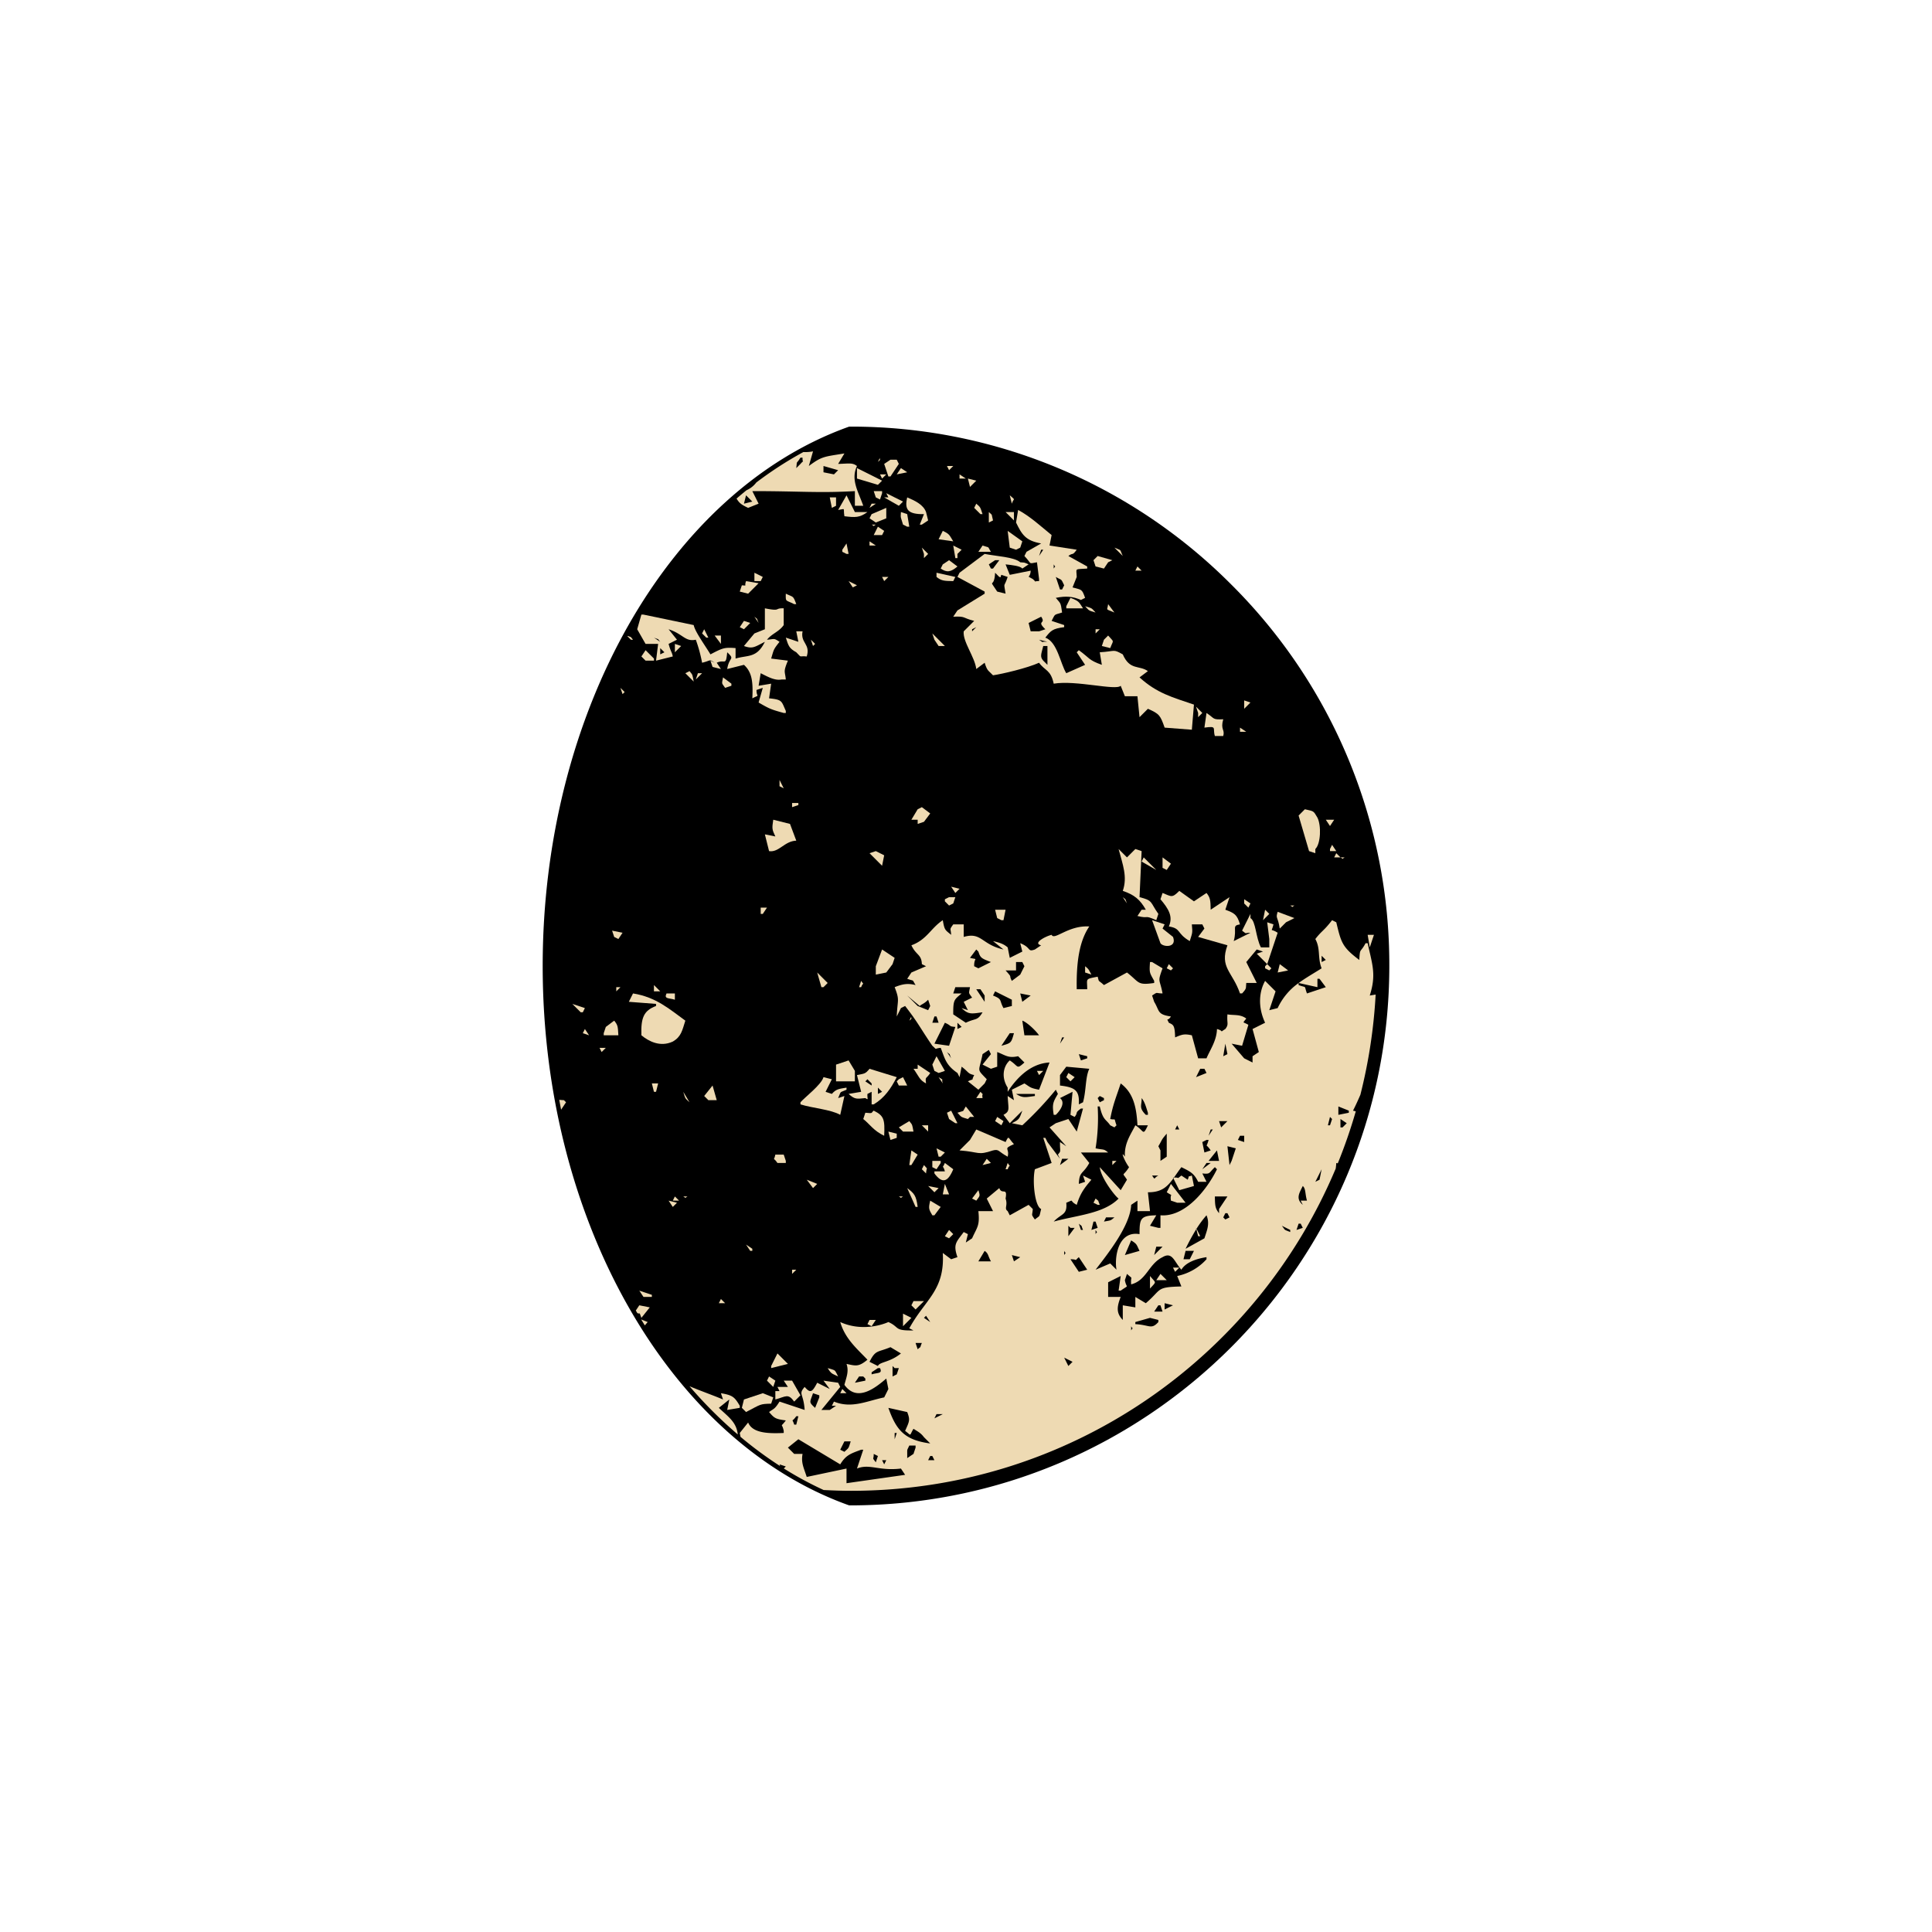 <svg id="Layer_1" data-name="Layer 1" xmlns="http://www.w3.org/2000/svg" width="12in" height="12in" viewBox="0 0 864 864">
  <defs>
    <style>
      .cls-1 {
        fill: none;
      }

      .cls-2 {
        fill:#eedab3;
      }
    </style>
  </defs>
  <g>
    <path d="M550.658,261.433a239.636,239.636,0,0,0-170.567-70.647,1.994,1.994,0,0,0-.679.118C298.912,219.819,242.691,318.961,242.691,431.996S298.912,644.178,379.411,673.097a1.994,1.994,0,0,0,.679.118c133.01,0,241.219-108.209,241.219-241.219A239.624,239.624,0,0,0,550.658,261.433Z"/>
    <g>
      <path class="cls-1" d="M380.435,644.574h-2.808l-1.872,3.744,1.872.936C379.698,647.323,379.389,647.961,380.435,644.574Z"/>
      <path class="cls-1" d="M412.259,600.582h-2.808l.936,2.808C412.299,601.706,411.049,603.375,412.259,600.582Z"/>
      <path class="cls-1" d="M398.219,602.454c-5.72,2.413-6.638,1.06-9.36,6.553l3.744,1.872c.802-1.917,5.236-1.498,10.296-5.616Z"/>
      <polygon class="cls-1" points="493.691 492.006 493.691 491.07 491.819 490.134 490.883 491.07 491.819 492.942 493.691 492.006"/>
      <path class="cls-1" d="M416.003,645.51l-2.808-2.808c-1.42-1.887-2.701-2.495-4.68-3.744-2.015,3.29-.644,3.235-3.744.936,1.896-4.28,2.351-4.804.936-8.424l-8.424-1.872C400.746,639.312,404.29,643.986,416.003,645.51Z"/>
      <polygon class="cls-1" points="399.155 615.558 401.027 614.622 401.963 611.814 400.091 611.814 399.155 610.878 399.155 615.558"/>
      <path class="cls-1" d="M392.603,651.126l-1.872-.936c.022,2.866-.901,1.31.936,3.744Z"/>
      <polygon class="cls-1" points="396.347 652.998 394.475 652.998 395.411 654.87 396.347 652.998"/>
      <polygon class="cls-1" points="415.067 652.998 417.875 652.998 416.939 651.126 416.003 651.126 415.067 652.998"/>
      <polygon class="cls-1" points="401.027 640.83 400.091 640.83 400.091 643.639 401.027 640.83"/>
      <path class="cls-1" d="M392.603,611.814l-2.808,1.872v.936c2.747-.857,4.961-.221,3.744-2.808Z"/>
      <path class="cls-1" d="M491.819,521.958l9.36,10.296,2.808-4.68c-2.332-3.744-1.966-.974.936-5.616-1.852-2.314-4.206-8.109-1.872-4.681-.281-6.074,2.503-9.683,4.68-14.04,4.025,2.46,3.224,5.082,5.616,0h-4.68c-.427-8.892-2.171-14.725-7.488-18.72-2.173,6.616-3.421,9.231-4.68,15.912,2.863.617,1.446-.922,2.808,2.808l-.936.936-1.872-.936c-2.052-2.922-3.212-2.192-4.68-8.425h-.936a85.838,85.838,0,0,1-.936,18.721c3.609.788,3.518.072,5.616,1.872h-12.168l3.744,4.68c-2.769,5.092-4.493,3.617-4.68,9.36l2.808-.936-.936-2.808,3.744,1.872c-3.004,3.571-4.934,5.897-6.552,11.232-3.716-1.91-.675-2.563-4.68-.936.539,5.577-2.162,4.748-5.616,8.424,10.588-2.889,22.387-3.539,29.016-10.297C498.901,535.249,492.354,526.901,491.819,521.958Zm5.616-2.808h1.872l-1.872,1.873Zm-6.552,19.656-1.872-.936.936-1.873c1.911,1.685.662.014,1.872,2.808Z"/>
      <polygon class="cls-1" points="474.971 518.214 474.035 521.022 477.779 518.214 474.971 518.214"/>
      <path class="cls-1" d="M487.139,477.966l-10.296-.936-2.808,3.744v4.68c7.038.802,8.744,2.389,8.424,8.425l1.872-.936C485.802,487.579,485.324,481.794,487.139,477.966Zm-8.424,5.616-1.872-1.873.936-1.872,2.808,1.872Z"/>
      <polygon class="cls-1" points="474.971 463.926 474.035 466.734 475.907 463.926 474.971 463.926"/>
      <polygon class="cls-1" points="418.811 632.407 417.875 634.278 421.619 632.407 418.811 632.407"/>
      <polygon class="cls-1" points="486.203 473.286 486.203 472.35 482.459 471.414 483.395 474.223 486.203 473.286"/>
      <polygon class="cls-1" points="384.179 615.558 382.307 618.366 386.987 617.43 386.987 616.494 386.051 615.558 384.179 615.558"/>
      <path class="cls-1" d="M405.707,652.062l2.808-1.872.936-2.808v-.936h-2.808C405.426,649.155,405.773,647.364,405.707,652.062Z"/>
      <path class="cls-1" d="M440.339,559.399l-2.808,4.68H443.147C441.683,561.404,442.085,560.615,440.339,559.399Z"/>
      <polygon class="cls-1" points="456.251 562.207 452.507 561.27 453.443 564.078 456.251 562.207"/>
      <polygon class="cls-1" points="414.131 588.414 413.195 589.35 416.003 591.222 414.131 588.414"/>
      <path class="cls-1" d="M364.523,629.598q.936-2.34,1.872-4.681v-.936l-2.808-.936C362.21,627.195,361.517,626.884,364.523,629.598Z"/>
      <path class="cls-1" d="M591.035,522.894l-2.808,5.616,1.872-.936Q590.567,525.235,591.035,522.894Z"/>
      <path class="cls-1" d="M581.675,536.934h2.808c-.905-3.191-.474-5.291-1.872-6.552-1.471,3.039-3.347,5.627,0,8.424Q582.143,537.87,581.675,536.934Z"/>
      <path class="cls-1" d="M581.675,547.23h-.936q-.468,1.405-.936,2.808l2.808-.936Q582.143,548.166,581.675,547.23Z"/>
      <path class="cls-1" d="M595.715,500.43l-.936-.936q-.468,1.872-.936,3.744h.936Q595.247,501.834,595.715,500.43Z"/>
      <polygon class="cls-1" points="603.203 496.686 598.523 494.814 598.523 498.558 603.203 497.622 603.203 496.686"/>
      <path class="cls-1" d="M584.483,444.27l8.424-2.808-2.808-3.744h-.936v3.744l-8.388-1.864-.036.026v.902C584.67,441.965,583.03,440.354,584.483,444.27Z"/>
      <path class="cls-1" d="M348.611,654.87l.252.755c.555.357,1.104.726,1.662,1.076l.895-.894Z"/>
      <path class="cls-1" d="M576.995,550.975v-.936l-3.744-1.872C575.043,550.435,573.852,549.679,576.995,550.975Z"/>
      <polygon class="cls-1" points="599.459 504.174 600.395 504.174 602.267 502.302 599.459 500.43 599.459 504.174"/>
      <polygon class="cls-1" points="591.035 427.423 591.035 430.231 592.907 429.294 591.035 427.423"/>
      <path class="cls-1" d="M447.827,467.67c4.41-1.217,4.379-1.224,5.616-5.616H451.571Z"/>
      <path class="cls-1" d="M430.043,450.822l2.808.936-1.872-3.744,3.744-1.872c-1.671-2.438-1.498-1.508-.936-4.681h-6.552l-.936,2.808h3.744c-3.324,2.831-3.8,2.747-3.744,9.361l5.616,3.744c4.425-2.146,5.192-.74,7.488-4.68C434.394,453.389,433.126,453.799,430.043,450.822Z"/>
      <path class="cls-1" d="M404.771,659.55l-1.872-2.808c-9.888,1.187-14.005-2.313-19.656,0l2.808-8.425h-.936c-4.832,1.778-6.846,2.434-9.36,6.552l-18.72-11.231-4.68,3.744,2.808,2.808h3.744c-.725,4.016.549,6.182,1.872,10.296l17.784-3.743v6.552Z"/>
      <path class="cls-1" d="M356.099,637.086l.936-3.744h-.936c-2.219,3.157-1.9.517-.936,3.744Z"/>
      <polygon class="cls-1" points="436.595 442.398 440.339 448.014 440.339 445.206 438.467 442.398 436.595 442.398"/>
      <polygon class="cls-1" points="418.811 454.567 417.875 454.567 416.939 457.374 419.747 457.374 418.811 454.567"/>
      <path class="cls-1" d="M423.491,470.478l1.872,2.808C424.185,470.457,425.38,472.163,423.491,470.478Z"/>
      <polygon class="cls-1" points="428.171 460.182 430.043 459.246 428.171 457.374 428.171 460.182"/>
      <path class="cls-1" d="M417.875,466.734l6.552.936,2.808-8.424c-3.276-.296-1.262-.374-4.68-1.873Q420.215,462.055,417.875,466.734Z"/>
      <path class="cls-1" d="M475.907,561.27c.915-1.633.854-.206,0-1.872Z"/>
      <path class="cls-1" d="M513.347,498.558v-.936c-.787-2.416-1.429-4.901-2.808-6.552.13,3.408-1.412,4.179,1.872,7.488Z"/>
      <path class="cls-1" d="M507.731,591.222v.936c6.422.328,7.083,2.597,10.296-.936v-.936l-3.744-.936Z"/>
      <path class="cls-1" d="M489.947,550.038v1.872C490.861,550.277,490.801,551.704,489.947,550.038Z"/>
      <path class="cls-1" d="M505.859,594.967c.915-1.634.854-.207,0-1.872Z"/>
      <polygon class="cls-1" points="520.835 585.606 524.579 583.735 520.835 582.798 520.835 585.606"/>
      <polygon class="cls-1" points="489.947 546.295 489.011 546.295 488.075 550.038 490.883 549.103 489.947 546.295"/>
      <path class="cls-1" d="M452.507,449.887v-2.808l-7.488-3.744-.936,1.872c4.339,1.732,2.675,1.999,4.68,5.616Z"/>
      <path class="cls-1" d="M528.323,567.822c-3.247-3.628-4.025-8.237-8.424-5.616-6.288,3.063-7.095,10.402-14.04,12.168-.349-4.239,1.229-1.872-1.872-4.68l-.936,2.808c.711,3.956,2.178,1.769-1.872,4.68h-.936q.468-3.276.936-6.552l-5.616,2.808v6.552h5.616c-1.966,4.919-1.762,7.488.936,10.296v-6.552l5.616.936v-4.68l4.68,2.808c7.346-6.246,4.263-7.207,15.912-7.488q-.936-2.34-1.872-4.68a24.277,24.277,0,0,0,13.104-7.489v-.936C534.955,562.905,530.195,564.589,528.323,567.822Zm-14.04,8.424v-5.615C517.031,574,517.353,572.877,514.283,576.246Zm2.808-3.743,1.872-2.808,2.808,2.808Zm8.424-3.744-.936-1.873h2.808Z"/>
      <path class="cls-1" d="M505.859,554.718l-2.808,6.552,6.552-1.872C508.205,556.527,508.559,556.389,505.859,554.718Z"/>
      <path class="cls-1" d="M437.531,425.551l-.936-.936-2.808,3.744c4.07.981,1.721-.439,1.872,3.744l1.872.936,5.616-2.808C438.723,428.565,438.44,428.283,437.531,425.551Z"/>
      <path class="cls-1" d="M457.187,456.438q.468,3.276.936,6.553h6.552C462.754,460.331,458.966,457,457.187,456.438Z"/>
      <polygon class="cls-1" points="460.931 445.206 456.251 444.27 457.187 448.014 460.931 445.206"/>
      <polygon class="cls-1" points="517.091 557.527 516.155 561.27 519.899 557.527 517.091 557.527"/>
      <path class="cls-1" d="M458.123,432.102l-.936-1.872h-2.808v3.744h-4.68c3.356,3.688,1.258,1.729,2.808,4.681l3.744-2.808Z"/>
      <path class="cls-1" d="M462.803,490.134v-.936h-8.424C457.451,491.155,458.472,490.711,462.803,490.134Z"/>
      <path class="cls-1" d="M292.451,285.151l2.808,1.872C293.574,285.111,295.245,286.361,292.451,285.151Z"/>
      <polygon class="cls-1" points="478.715 549.103 477.779 548.167 477.779 552.846 480.587 549.103 478.715 549.103"/>
      <polygon class="cls-1" points="477.779 610.878 479.651 609.006 475.907 607.134 477.779 610.878"/>
      <path class="cls-1" d="M478.715,563.142l3.744,5.617,3.744-.936-3.744-5.616C480.008,564.343,482.559,563.128,478.715,563.142Z"/>
      <path class="cls-1" d="M482.459,547.23l.936,2.808h.936C483.153,547.208,484.348,548.915,482.459,547.23Z"/>
      <polygon class="cls-1" points="518.027 583.735 516.155 586.542 519.899 586.542 518.963 583.735 518.027 583.735"/>
      <polygon class="cls-1" points="538.619 477.966 536.747 477.966 534.875 481.71 539.555 479.838 538.619 477.966"/>
      <polygon class="cls-1" points="526.451 503.238 525.515 505.11 527.387 505.11 526.451 503.238"/>
      <polygon class="cls-1" points="541.427 505.11 540.491 507.918 542.363 505.11 541.427 505.11"/>
      <path class="cls-1" d="M524.579,526.639l.164.327c.087-.121.174-.231.261-.353C524.856,526.622,524.754,526.619,524.579,526.639Z"/>
      <polygon class="cls-1" points="530.195 559.399 529.259 563.142 532.067 563.142 533.939 559.399 530.195 559.399"/>
      <path class="cls-1" d="M493.691,546.295c3.403-.603,2.834-.374,4.68-1.872h-3.744Z"/>
      <path class="cls-1" d="M518.027,525.702h-2.808C516.799,528.023,515.781,526.798,518.027,525.702Z"/>
      <path class="cls-1" d="M514.283,541.614h-5.616v-4.68l-2.808,1.872c-.374,9.437-10.899,22.447-15.912,29.016l6.552-2.808,2.808,2.808c-.958-4.862.394-17.597,10.296-15.913.008-6.88.338-8.293,7.488-8.424l-2.808,4.681,3.744.936h.936v-5.617c11.144.854,20.826-11.561,25.272-20.592l-.936-.936c-2.773,2.56-1.845,3.212-5.616,2.808l1.872,3.744h-3.744c-1.872-3.931-3.708-4.651-7.488-6.552-1.274,1.666-2.314,3.234-3.319,4.654,2.849-.199.867.98,3.319-.91l2.808,1.872c1.115-2.34-.599-.922,1.872-1.872l.936,4.68-6.552,1.872-2.644-5.288c-2.672,3.716-5.217,6.272-11.396,6.225Q513.815,537.402,514.283,541.614Zm9.36-12.168,6.552,8.424h-3.744l-2.808-.936c-.624-3.905,1.618-1.434-1.872-3.744Z"/>
      <path class="cls-1" d="M518.963,519.15l2.808-1.872V506.982c-2.664,3.04-1.885,2.553-3.744,5.616l.936,1.872Z"/>
      <polygon class="cls-1" points="537.683 522.894 541.427 520.086 539.555 520.086 537.683 522.894"/>
      <path class="cls-1" d="M537.683,510.726l.936,4.68,2.808-.936c-2.399-3.657-2.049-.542-.936-4.681h-.936Z"/>
      <path class="cls-1" d="M535.084,549.519l1.663,3.327h-.936l-.803-3.213a99.154,99.154,0,0,0-4.813,8.829l8.424-4.68c1.084-3.464,2.542-6.467.936-10.297A46.041,46.041,0,0,0,535.084,549.519Z"/>
      <path class="cls-1" d="M543.299,535.063c.053,4.248.187,5.379,1.872,7.488v-1.872l3.744-5.616Z"/>
      <path class="cls-1" d="M547.979,542.551l-.936,1.872.936.936,1.872-.936q-.468-.936-.936-1.872Z"/>
      <path class="cls-1" d="M534.875,549.103l.133.531c.024-.039.051-.076.076-.114Z"/>
      <path class="cls-1" d="M556.403,507.918h-1.872q-.468.936-.936,1.872l2.808.936Z"/>
      <polygon class="cls-1" points="548.915 501.366 545.171 501.366 546.107 504.174 548.915 501.366"/>
      <path class="cls-1" d="M547.979,466.734q-.468,2.807-.936,5.616l1.872-.936Z"/>
      <polygon class="cls-1" points="545.171 519.15 544.235 514.47 540.491 519.15 545.171 519.15"/>
      <path class="cls-1" d="M549.851,521.023q.468-.937.936-1.873.936-2.808,1.872-5.616l-3.744-.936Q549.383,516.811,549.851,521.023Z"/>
      <path class="cls-1" d="M411.323,449.887l-5.616-4.681,4.68,4.681,4.68,1.872.936-1.872-.936-2.808C413.237,448.983,412.2,449.008,411.323,449.887Z"/>
      <path class="cls-1" d="M468.419,287.022l-3.744-.936C467.29,287.816,464.803,286.762,468.419,287.022Z"/>
      <polygon class="cls-1" points="295.259 292.638 297.131 291.703 295.259 289.831 295.259 292.638"/>
      <path class="cls-1" d="M467.483,281.406c-4.267-4.103.526-2.192-1.872-5.616l-5.616,2.808.936,3.744h3.744Z"/>
      <path class="cls-1" d="M466.547,295.447l1.872,1.872v-8.424h-1.872C465.78,292.246,464.862,293.629,466.547,295.447Z"/>
      <path class="cls-1" d="M333.635,221.503q-.468,1.872-.936,3.744l3.744-.936Z"/>
      <path class="cls-1" d="M338.228,215.772c-1.482,1.123-2.942,2.294-4.398,3.471A11.209,11.209,0,0,0,338.228,215.772Z"/>
      <polygon class="cls-1" points="374.819 210.271 368.267 208.399 368.267 211.207 372.947 212.143 374.819 210.271"/>
      <path class="cls-1" d="M358.907,204.654h-.936c-2.024,3.291-1.44.843-1.872,4.681l1.872-1.872C359.92,205.235,358.789,207.612,358.907,204.654Z"/>
      <path class="cls-1" d="M474.971,263.623l.936-1.872c-1.52-3.276-.928-2.059-3.744-3.744q.936,2.808,1.872,5.616Z"/>
      <polygon class="cls-1" points="386.987 483.582 389.795 485.454 389.795 484.518 387.923 482.646 386.987 483.582"/>
      <path class="cls-1" d="M471.227,252.391v1.872C472.141,252.629,472.081,254.057,471.227,252.391Z"/>
      <polygon class="cls-1" points="465.611 245.838 464.675 248.646 466.547 245.838 465.611 245.838"/>
      <polygon class="cls-1" points="392.603 486.39 392.603 489.198 394.475 488.262 392.603 486.39"/>
      <polygon class="cls-1" points="434.723 282.343 436.595 280.471 434.723 281.406 434.723 282.343"/>
      <path class="cls-1" d="M447.827,257.07c-.712,1.116.374,1.15-.936.936l-1.872-1.872c-.394,7.823-3.415,1.717.936,8.424l3.744.936c-.874-5.72-.788-2.199.936-7.488Z"/>
      <polygon class="cls-1" points="446.891 250.519 445.019 250.519 442.211 252.391 443.147 254.263 444.083 254.263 446.891 250.519"/>
      <path class="cls-1" d="M380.092,192.79v.003h-0a149.943,149.943,0,0,0-20.811,9.361,17.872,17.872,0,0,0,4.307-.309q-.936,3.276-1.872,6.552c5.923-4.426,6.905-4.129,15.912-5.617l-2.808,4.681c5.018-.142,6.383-.616,8.424.936-2.902,6.203.615,11.451,2.808,17.784h-3.744v-6.552c-16.325.925-24.379-.006-45.864,0l2.808,5.616-4.68,1.872c-3.147-1.442-4.039-2.266-5.181-4.154-18.873,16.268-35.386,37.116-48.703,61.41,2.19.866.817-.065,2.404,1.712h-.936l-1.555-1.554c-22.536,41.182-35.9,92.188-35.9,147.465a332.873,332.873,0,0,0,5.392,59.852c.705.035,1.404.152,2.111.157l.936.936-2.212,3.318q.958,4.854,2.054,9.628l.159.158-.126-.025A284.779,284.779,0,0,0,284.338,586.076l1.562-2.342,4.68.936-3.744,4.68c-1.141-3.146-.44-1.431-1.818-2.138.564.95,1.126,1.902,1.7,2.84l2.925,1.171-1.284,1.498a228.93,228.93,0,0,0,19.985,27.206c4.751,2.017,10.087,3.866,14.995,5.927l-.936-2.808c5.384.917,6.124,1.778,8.424,5.616v.936l-5.616.936.936-4.68-4.68,3.744c4.195,3.982,7.898,6.347,8.469,11.904.407.348.807.708,1.216,1.052-.069-.397-.185-.933-.325-1.724l3.744-4.681c1.984,4.897,9.339,4.961,15.912,4.681v-.936c-.842-4.063-1.705-1.045.936-4.68-4.741-.602-5.154-1.066-7.488-3.744,2.241-1.653,2.455-1.155,4.68-4.681l11.232,3.744c-.495-7.581-2.972-6.855,0-10.296,2.542,2.884,3.319,2.507,5.616-1.872l5.616,2.808-2.808-3.744,6.552.936.936,1.872L367.331,630.534h3.744l2.808-1.872h-1.872l.936-1.872c7.903,3.263,14.771-.288,22.464-1.872l1.872-3.744-.936-4.68c-4.73,4.025-13.011,10.819-18.72,2.808.856-3.396,2.096-5.955.936-9.361,4.118.877,5.4,1.425,9.36-1.872-4.576-4.841-9.985-9.308-12.168-16.849,11.079,5.011,21.528,0,21.528,0,5.25,2.352,2.302,3.931,11.232,3.744l-1.872-.936c7.081-12.989,15.95-16.848,14.976-33.696l3.744,2.808,2.808-.936c-2.008-5.876-.544-6.671,2.808-11.232l1.872.935-.936,3.745,2.808-1.872c2.242-5.05,3.507-5.523,2.808-12.169h6.552l-2.808-5.616,5.616-4.68c1.093,3.22,3.773-.692,2.808,4.68,1.131,3.233-.796,4.386.936,5.616l.936,1.872,8.424-4.68,1.872,1.873c-.205,3.117-.873,2.153.936,4.68,2.527-2.053,1.778-.667,2.808-4.68-2.89-1.209-4.004-12.655-2.808-17.785l7.488-2.808-3.744-11.232h.936l.936,1.872,5.616,7.488-.936-1.872c1.537-1.821.865-1.0.936-5.616l2.808,1.872-7.488-8.424,2.808-1.872,5.616-1.872,3.744,5.616,2.808-10.296h-.936c-2.975,2.17-1.044,1.482-2.808,3.744l-1.872-.936q.468-5.147.936-10.296l-5.616,2.808c2.41,1.855.517,5.16-1.872,7.488h-.936c-.783-4.857-.253-5.743,1.872-9.36l-.936-1.872a156.466,156.466,0,0,1-14.976,15.912l-4.68-.936c3.377-1.685,3.32-1.915,4.68-5.616l-5.616,5.616-2.808-3.744c3.054-1.669,2.146-2.527,1.872-8.424l2.808,1.872-.936-4.68,5.616-2.808c2.637,1.634,2.404,2.031,6.552,2.808q2.34-6.084,4.68-12.169c-9.292.452-15.53,8.181-18.72,13.104v-1.872c-2.965-4.664-1.953-9.603.936-12.168,4.106,2.661,2.869,4.218,6.552.936l-2.808-2.808c-4.439.949-5.44-.335-9.36-1.872v6.552l-2.808.936-3.744-1.872,3.744-4.681-.936-1.872-2.808,1.872c-1.609,8.296-2.88,6.218,1.872,11.232l-.936,1.872-2.808,2.808-4.68-3.744c3.354-1.668,1.108.497,2.808-2.808-2.964-.613-2.412-1.348-5.616-3.744l-.936,4.68-.936-1.872c-5.319-3.618-5.616-6.559-7.488-11.232-3.201.282-1.39,1.15-3.744-.936-5.686-8.316-6.225-10.138-12.168-17.784l-1.872.936-1.872,3.744c.331-7.903,1.421-6.983-.936-13.105,3.37-1.31,5.634-1.883,9.36-.936-1.808-2.834-.187-1.515-3.744-2.808l1.872-2.808,6.552-2.808-1.872-.936c-.172-4.493-2.555-3.873-4.68-8.424,6.94-2.527,8.625-7.621,14.04-11.232.784,4.57,1.03,4.306,3.744,6.552-.205-3.117-.873-2.152.936-4.68h4.68v5.617c7.989-2.34,7.956,3.443,17.784,5.616l-4.68-3.744c2.947.688,4.725,1.231,6.552,2.808l.936,4.68,5.616-2.808-.936-3.744c5.14,2.017,3.062,4.06,6.552,2.808l2.808-1.872c-3.969-.883,1.986-4.072,4.68-4.68,1.221,2.675,7.418-4.348,16.848-3.744-4.509,6.622-5.836,16.151-5.616,28.08h4.68c.034-4.867-1.23-4.477,4.68-5.616.739,2.726.025,1.203,2.808,3.744l10.296-5.616c5.678,4.418,4.462,5.813,12.168,4.68v-.936c-2.078-3.778-2.202-3.411-1.872-8.424h.936l4.68,2.808c-2.379,6.552-1.271,4.407,0,11.231-3.336-.037-1.954-.854-4.68.936l.936,2.808c2.488,4.079,1.265,5.679,7.488,6.553-1.526,2.536-2.183.123-.936,2.807,1.982.946,2.681.994,2.808,6.553,3.094-1.285,4.016-1.698,7.488-.936l2.808,10.296h3.744c1.557-3.754,4.559-7.883,4.68-13.104,3.496.919.756,1.801,3.744,0,1.694-2.225.59-2.48.936-6.552,2.918.517,5.743-.161,8.424,1.872-1.797,2.353-1.602,1.284.936,2.808l-2.808,9.36-4.68-.936,5.616,6.552,3.744,1.872v-2.808l2.808-1.872-2.808-10.296,5.616-2.808c-3.362-7.163-2.645-13.999,0-18.719q2.34,2.34,4.68,4.68l-2.808,8.425,3.744-.936a28.287,28.287,0,0,1,9.36-11.198v-.034l.036.008c3.072-2.262,6.504-4.195,10.259-6.56-1.892-4.889-.388-8.64-2.808-13.104,3.059-3.94,3.608-3.399,7.488-8.425l1.872.936c2.17,8.985,2.564,11.037,10.296,16.848.32-5.672.388-2.93,2.808-7.488h.936c2.045,9.489,3.963,13.974.936,23.4l2.635-.439a234.706,234.706,0,0,1-6.822,44.809c-1.102,2.548-2.209,4.968-3.3,7.11l1.239.31a233.192,233.192,0,0,1-8.054,23.258l-.672-.168c-.032.799-.134,1.648-.25,2.506-35.539,84.648-119.199,144.102-216.757,144.102-4.11,0-8.185-.147-12.243-.355,3.867,1.779,7.776,3.432,11.755,4.861h0v.004c132.11,0,239.207-107.097,239.207-239.207S512.202,192.79,380.092,192.79Zm86.455,286.112-1.872,1.872-.936-1.872Zm99.216-72.072,1.872,1.872-2.808,2.808Q565.295,409.17,565.763,406.83Zm-9.36-93.6,2.808.936-2.808,2.808ZM554.531,325.399l2.808,1.872h-2.808Zm4.68,78.623q-.468.936-.936,1.872l-1.872-1.872v-1.872Zm-19.656-85.176c3.838,2.537,2.488,3.049,7.488,2.808-1.355,4.774.83,4.434,0,7.489h-3.744c-1.114-3.499,1.256-4.569-4.68-3.744Zm-1.872,0-1.872,1.872v-1.872l-.936-2.808Zm-29.016-65.52,1.872,1.872h-2.808Zm-6.552-4.68-3.744-3.744C501.906,246.409,500.543,245.308,502.115,248.646Zm-6.552,21.528,2.808,3.744C494.06,272.097,495.205,273.219,495.563,270.174Zm.936,19.657-3.744-.936.936-2.808,1.872-1.872C498.381,287.451,497.997,285.899,496.499,289.831Zm-5.616-41.185,6.552,1.872-1.872.936-1.872,2.808-3.744-.936-.936-2.808Zm.936,32.76-1.872,1.872v-1.872Zm-1.872-7.488c-3.417-.991-2.753-.762-4.68-2.808C488.684,272.102,488.02,271.873,489.947,273.919ZM452.507,225.247q-.468-1.872-.936-3.744C454.508,224.005,453.225,222.648,452.507,225.247Zm.936,3.744v3.744l-3.744-3.744Zm3.744,13.104-.936,2.808-1.872.936-2.808-.936q-.468-3.744-.936-7.488Zm-14.976-13.104c1.934,1.838.969.351,1.872,3.744l-1.872.936Zm.936,17.785h-5.616l1.872-2.808C442.985,245.203,441.35,243.967,443.147,246.775Zm-3.744-16.848h-.936l-2.808-2.808.936-1.872C438.654,226.943,438.395,227.016,439.403,229.927Zm-2.808-14.976-2.808,2.808q-.468-1.872-.936-3.744Zm-7.488-2.808,2.808,1.872h-2.808Zm-1.872,37.44q-.468-2.807-.936-5.616l3.744,1.872-1.872,1.873v1.872Zm.936,3.744c-2.971,2.563-4.754,2.787-7.488.936l.936-1.872,2.808-1.872Zm-1.872-44.928-1.872,1.872-.936-1.872Zm-4.68,29.016c3.234,1.459,2.96,2.019,4.68,4.68l-6.552-.936Zm-2.808,18.72,8.424,1.872-.936,1.872c-4.248-.053-5.379-.187-7.488-1.872Zm-13.104-44.928-4.68.936,1.872-2.808Zm-7.488-5.616h2.808l.936,1.872-3.744,5.616h-.936l-1.872-5.616Zm-8.424,29.017h1.872C390.034,235.521,391.461,235.46,389.795,234.607Zm2.808.936,2.808,1.872-.936,1.872h-3.744Zm-.936,8.424h-2.808v-1.873Zm0,136.655,3.744,1.873q-.468,2.34-.936,4.68l-5.616-5.616Zm2.808-122.615h2.808l-1.872,1.872Zm1.872-26.208-4.68,1.872-2.808-1.872.936-1.872,6.552-2.808Zm-4.68-6.552-2.808,1.872.936-1.872Zm-.936-5.616h3.744v.936l-.936,2.808-1.872-.936Zm5.616-7.488-1.872,1.872-.936-1.872Zm-2.808-7.489c-.397.869.749.633-.936,1.872Zm-10.296,9.361v-4.68l11.232,5.616-1.872,1.872Zm-4.68,7.489,3.744,7.487h5.616c-3.489,2.541-5.429,2.47-10.296,1.872-.669-3.914.825-3.343-2.808-2.808Zm6.552,219.959h-.936l.936-2.808C386.638,441.014,386.037,438.81,385.115,441.462Zm-5.616,32.761,2.808,4.68v4.68h-8.424v-7.488Zm-2.808-227.448v-.936l1.872-2.808q.468,2.34.936,4.681h-.936Zm4.68,15.912-1.872-2.808,3.744,1.872Zm-7.488-40.248v3.744l-1.872.936q-.468-2.34-.936-4.68ZM370.139,439.59l-1.872,1.872H367.331q-.936-3.276-1.872-6.552ZM364.523,287.959l-.936.936-.936-2.808Zm-3.744,5.616c-3.744-.412-1.966.929-4.68-1.872-3.214-1.808-3.463-2.783-4.68-6.552l5.616,1.872-.936-4.68h2.808C357.878,287.628,362.552,287.92,360.779,293.575Zm-16.848,87.047q-.936-3.744-1.872-7.488l4.68.936c-1.487-3.183-1.542-3.442-.936-7.487l7.488,1.872,2.808,7.488C350.786,376.136,348.33,381.351,343.931,380.622Zm12.168,187.2-1.872,1.872v-1.872Zm-8.424,37.44,4.68,4.68-7.488,1.872v-.936Zm-.936-88.92h3.744l.936,2.808v.936h-3.744C345.522,516.886,345.995,519.87,346.739,516.342ZM342.995,405.895l-1.872,2.808h-.936v-2.808Zm5.616-54.288v-2.808l1.872,3.744Zm5.616,9.36v-1.872h2.808v.936Zm-2.808-95.471c3.437,1.685,3.218.708,4.68,4.68h-.936C351.269,268.175,351.326,269.353,351.419,265.495Zm-14.04-9.36,3.744,1.872-.936,1.872h-2.808Zm-5.616,5.616c2.645.11.897.589,1.872-1.872l5.616.936-4.68,4.68-3.744-.936Zm7.488,16.849-1.872-2.808C339.29,277.475,338.041,275.805,339.251,278.599Zm-6.552-.936,2.808.936-2.808,2.808-1.872-.936Zm-10.296,6.552v3.744l-2.808-3.744Zm-7.488-2.808,1.872,3.744h-.936l-1.872-1.873ZM255.947,448.95l5.616,1.872-.936,1.872h-.936Zm4.68,13.104.936-1.872,1.872,2.808Zm8.424,8.424-.936-1.872h2.808Zm.936-7.488v-.936l.936-2.808,3.744-2.808c1.638,2.048,1.641,2.514,1.872,6.553Zm5.616-19.657v-1.872h1.872Zm.936-23.4-1.872-.936-.936-2.808,4.68.936Zm1.872-109.512q-.468-1.403-.936-2.808l1.872,1.873Zm13.104,269.568h-3.744l-1.872-2.808,5.616,1.872Zm1.872-91.728h-.936q-.468-1.872-.936-3.744h2.808Q293.855,486.39,293.387,488.262Zm-6.552-25.272c-.251-7.727.98-11.052,6.552-13.104v-.936l-12.168-.936,1.872-3.744c10.383,1.647,16.453,7.15,23.4,12.169-1.414,4.435-1.837,7.168-5.616,9.36C295.192,468.443,289.99,465.598,286.835,462.991Zm5.616-167.544h-3.744l-1.872-1.872,1.872-2.808,3.744,3.744Zm2.808,147.887h-2.808v-2.808Zm2.808.936h3.744v2.808C299.064,446.221,296.85,446.857,298.067,444.27Zm3.744-152.567v-3.744l2.808.936Zm-.936,248.039-1.872-2.808,3.744.936Zm0-2.808.936-1.872,1.872,1.872Zm4.68-1.872h1.872C305.794,535.976,307.221,535.916,305.555,535.063Zm0-46.8,2.808,4.68C306.293,491.012,306.602,491.649,305.555,488.262Zm.936-187.199,1.872-.936c1.498,1.857,1.217,1.3,1.872,4.681Zm4.68,2.808.936-2.808h1.872Zm5.616,188.136-1.872-1.872,3.744-4.681q.936,3.276,1.872,6.553Zm4.68,90.792.936-1.872,1.872,1.872Zm5.616-276.119-2.808.936c-1.671-2.434-1.498-1.508-.936-4.68l3.744,2.808Zm-1.872-7.489c.883-5.681,3.651-4.03,0-7.487-.6,6.421-1.037,2.926-4.68,4.68l1.872,2.808-3.744-.935-.936-2.808,1.872.936c-2.591-1.778-1.462-.986-5.616,0a65.406,65.406,0,0,0-2.808-10.296c-4.815,1.008-5.574-2.516-12.168-4.68l3.744,4.68-3.744,1.872c1.022,3.744,1.498,3.557,1.872,5.616l-7.488,1.872q.468-3.744.936-7.488h-5.616l-3.744-6.553q.936-3.275,1.872-6.552h.936l22.464,4.68c.548,2.912,4.976,8.948,7.488,13.104,5.522-2.884,6.178-3.189,11.232-2.808v4.68c5.576-1.663,9.474-.093,13.104-7.488-4.516,2.273-5.469,3.307-9.36,1.872l4.68-5.616,4.68-1.872v-9.36c7.495,1.472,3.967-.148,8.424,0v7.488c-2.134,3.046-5.179,3.721-7.488,6.552,3.51-.245,2.892-.871,5.616.936-2.808,3.557-2.505,3.37-3.744,7.488l7.488.936c-2.183,5.257-1.279,4.615-.936,8.424h-1.872c-3.004.58-6.04-1.134-9.36-2.808q-.468,2.807-.936,5.616l5.616-.936q-.468,3.276-.936,6.552c6.094.608,5.473,1.26,7.488,5.617v.936h-.936c-5.679-1.591-6.197-1.758-11.232-4.68q.936-3.276,1.872-6.552l-2.808.936c-.064,3.551,1.872,1.872-1.872,3.744.374-7.394-.133-11.699-3.744-14.976ZM336.443,558.462v.936h-.936l-1.872-2.808Zm8.424,69.264c-5.119.139-4.405.188-11.232,3.744l-1.872-1.872.936-3.744,8.424-2.808,4.68,1.872Zm-1.872-10.296.936-1.872,2.808,1.872-.936,2.808Zm12.168,9.36c-2.727-3.765-3.679-2.252-8.424-.936v-3.744h1.872l-.936-1.872h4.68l-1.872-2.808h3.744l3.744,6.552Zm8.424-95.471-2.808-3.744,4.68,1.872Zm6.552,80.495c3.92,1.21,2.934.518,4.68,3.744C371.949,614.16,371.81,614.514,370.139,611.814Zm6.552,9.361,1.872,1.872h-2.808Zm1.872-133.847c-3.378,1.544-2.199.256-3.744,3.744l2.808-.936q-.936,4.211-1.872,8.424c-4.182-2.405-12.51-2.987-17.784-4.68v-.936c2.069-2.36,9.328-7.822,10.296-11.232l3.744.936-2.808,5.616,2.808.936c1.882-2.125,2.959-2.228,6.552-2.808Zm11.232,105.767-1.872-.936.936-1.872h2.808Zm5.616-85.176c-4.788-2.256-6.57-5.335-9.36-7.488l.936-2.808c3.838.397,2.414.027,3.744-.936C395.359,498.968,395.744,500.672,395.411,507.918Zm5.616.936-2.808.936-.936-3.744,3.744.936Zm.936,26.208h1.872C402.202,535.976,403.629,535.916,401.963,535.063Zm1.872,58.032v-5.616l3.744,1.872Zm6.552-53.352h-.936l-3.744-8.424C408.862,533.752,409.691,534.558,410.387,539.742Zm-3.744-18.72q.468-3.276.936-6.552l2.808,1.872-2.808,4.68Zm2.808,64.584-1.872-1.872.936-1.872h4.68Zm4.68-60.84-1.872-1.873.936-1.872C415.264,523.417,414.318,521.564,414.131,524.767Zm-1.872-21.528h2.808V506.046Zm7.488,28.08-1.872,1.872-2.808-2.808Zm-1.872,12.168h-.936c-1.541-2.693-1.818-3.001-.936-6.552l4.68,2.808Zm6.552,10.297-1.872-.936,1.872-2.808,1.872,1.872Zm-2.808-19.657.936-4.68q.936,2.34,1.872,4.68Zm-3.744-9.36v-.936h4.68c-.954-3.62-1.445-.441,0-3.744l3.744,2.808C423.854,528.783,421.338,529.41,417.875,524.767Zm3.744-40.248-1.872-2.808C422.59,483.529,420.724,482.018,421.619,484.518Zm.936,30.888-1.872,1.872h-.936l-.936-3.744ZM436.595,536.934l-1.872-.936,2.808-3.744C438.459,535.063,438.176,534.758,436.595,536.934Zm2.808-15.912,1.872-2.808,1.872,1.872Zm11.232,1.872h-.936l.936-2.808C452.158,522.445,451.557,520.242,450.635,522.894ZM445.955,499.494l2.808,1.872-.936,1.872-2.808-1.872Zm-7.488-11.232c1.988,2.193.413-.106.936,2.808H436.595Zm11.232,22.464c1.576-3.315,1.083-1.859,3.744.936-5.235,2.281-1.778,1.642-2.808,5.615-4.268-2.292-3.783-3.505-6.552-2.808-7.044,2.34-5.751.704-14.976,0L433.787,509.79l2.808-4.68Zm-17.784-15.913,3.744,4.681H433.787l-.936.936c-3.417-.991-2.753-.762-4.68-2.808C431.753,496.386,430.118,497.622,431.915,494.814Zm-6.552,1.873,2.808,5.616h-.936l-2.808-1.872-.936-2.808Zm-6.552-24.336,3.744,6.552-2.808.936-1.872-.936-.936-2.808Zm-1.872,46.8h3.744v.936l-1.872,2.808-1.872-.936Zm-6.552-41.184v-1.872l5.616,3.743c-1.817,2.911-2.319,1.289-1.872,4.681-3.014-1.566-3.219-3.233-5.616-6.552Zm-2.808-23.4c-.397.868.749.633-.936,1.872Zm.936,51.479h-4.68l-1.872-1.872,4.68-2.808C408.141,503.224,407.86,502.666,408.515,506.046Zm-6.552-23.4,1.872-.936,1.872,3.744h-3.744l-.936-1.872Zm-.936-.936c-2.572,5.036-5.478,9.311-10.296,12.169h-.936v-5.616l-1.872.936c-.193,2.084.717,2.995-.936,1.872-3.862.374-4.68.687-7.488-1.872l5.616-.936q-.936-3.745-1.872-7.488c3.626-.705,3.744-.577,5.616-2.808Zm-1.872-50.544-2.808,3.744-4.68.936v-3.744l2.808-7.488,5.616,3.744Zm-3.744-208.728h1.872l-.936-1.872,7.488,3.744-1.872,1.872Zm10.296,13.104-1.872-.936c-.915-3.362-1.191-2.635-.936-5.617l2.808.936.936,5.616Zm0-13.104c3.505,1.473,7.199,3.227,8.424,6.552q.468,1.872.936,3.744l-2.808,1.872h-.936l1.872-4.681C405.993,230.03,404.416,227.892,405.707,222.439Zm6.552,22.464,2.808,2.808-1.872,1.872V247.711Zm.936,122.616-2.808.936V366.583h-2.808l2.808-4.681,1.872-.936,3.744,2.808Zm6.552-78.624-1.872-2.808-.936-2.808,5.616,5.616Zm6.552,115.128-1.872.936-1.872-1.872v-.936l1.872-.936h2.808Zm.936-4.68-1.872-2.808,3.744.936ZM448.763,411.51h-.936l-1.872-.936-.936-3.744h4.68Q449.231,409.171,448.763,411.51Zm36.504,23.4v-2.808c1.803,1.42,1.657,1.677,2.808,3.744Zm-14.04-129.168c-1.34-6.322-3.931-5.709-6.552-9.36-5.261,2.391-16.427,5.015-20.592,5.616-2.204-2.331-2.528-1.787-3.744-5.616L436.595,299.19c-.618-5.349-6.168-12.338-5.616-16.847l4.68-4.681c-5.456-1.334-3.523-2.142-9.36-1.872l1.872-2.808,12.168-7.488v-.936l-12.168-6.552.936-1.872,11.232-8.424c5.095,1.038,13.269,1.362,15.912,3.743,2.214.261,1.167-.208,3.744.936l-2.808,1.872c-.882-1.155-4.579-1.57-7.488-1.872l1.872,4.68,9.36-1.872c-.187,3.855-2.406,1.815.936,3.744,2.228,1.949-.15.819,2.808.936v-.936q-.468-3.743-.936-7.488c-4.133.728-2.053.903-5.616-2.808l.936-1.872,6.552-3.744c-6.979-1.217-8.612-3.973-11.232-9.36l.936-5.616c5.325,2.829,10.255,7.394,14.976,11.232q-.468,2.34-.936,4.68l12.168,1.872c-2.17,2.975-1.483,1.046-3.744,2.808l8.424,4.68v.936c-5.869.429-4.823-.34-4.68,3.744l-1.872,4.68c4.141,1.173,4.161.589,5.616,4.68l-1.872.936c-3.665-1.591-6.67-1.864-11.232-.936,2.091,2.568,2.192,1.787,2.808,6.552-3.92,1.21-2.935.517-4.68,3.744l5.616,1.872v.936c-5.208.661-5.966,1.563-8.424,4.68,5.393,1.924,6.709,11.611,9.36,15.912l8.424-3.744-3.744-5.616.936-.936c4.928,3.521,4.168,4.375,10.296,6.552q-.468-2.807-.936-5.616c7.301-.438,5.776-1.572,10.296.936,3.155,7.273,7.368,4.741,11.232,7.488l-3.744,2.808c7.824,7.104,14.516,8.815,24.336,12.168q-.468,5.616-.936,11.232l-12.168-.936c-1.957-5.523-2.304-6.134-7.488-8.425l-3.744,3.744q-.468-4.68-.936-9.36h-5.616l-1.872-4.68C499.12,308.975,481.209,304.064,471.227,305.742Zm13.104-33.696h-7.488v-.936l1.872-3.744C482.422,268.758,482.408,269.039,484.331,272.047Zm39.312,114.192-1.872,2.808-1.872-.936v-4.681Zm-6.552,2.808-6.552-3.744.936-1.872Zm-14.976,12.168c1.911,1.685.662.014,1.872,2.808Zm6.552,8.424,1.872-2.808h1.872c-2.498-4.452-5.083-6.662-10.296-8.424,2.174-6.264-.028-11.758-1.872-18.719l3.744,3.743,3.744-3.743,2.808.935q-.468,10.296-.936,20.593c6.219,1.547,4.665,2.264,8.424,7.488l-.936,2.808C511.278,408.932,514.177,411.025,508.667,409.638Zm14.976,24.336-1.872-.936.936-1.872,1.872,1.872Zm-4.68-12.168-3.744-10.297,5.616,1.872-.936,1.872,4.68,3.744C526.476,423.988,520.106,423.601,518.963,421.807Zm47.736,9.36,1.872,1.872-.936.936-1.872-.936v-.936l.936-.936q-2.34-2.339-4.68-4.68l2.808-.936-2.808-.936-4.68,5.617q2.34,4.68,4.68,9.36h-4.68c-.292,2.51.359,2.24-1.872,4.68h-.936c-3.35-9.747-9.241-11.528-5.616-21.528l-13.104-3.744,2.808-3.744-.936-1.872h-4.68c.397,4.093.193,3.744-.936,7.488-6.034-3.502-3.688-5.651-9.36-6.552,2.017-4.476-.151-7.9-3.744-12.169l.936-2.808c4.057,1.634,4.233,2.339,7.488-.936l6.552,4.681,5.616-3.744c1.7,2.123,1.786,3.236,1.872,7.488l8.424-5.616q-.936,2.808-1.872,5.616c4.045,1.509,5.233,2.113,6.552,6.552-3.858.602-1.199,1.794-2.808,7.488l7.488-3.744c-2.866-.023-1.31.9-3.744-.936l3.744-7.488v1.872c2.405,1.322,2.359,8.744,4.68,13.104h3.744v-3.744q-.468-3.744-.936-7.488l2.808.936c-.956,4.075-1.627,1.445,1.872,3.744Q569.039,424.147,566.699,431.166Zm4.68,3.744q.468-1.872.936-3.744l3.744,2.808Zm3.744-22.464-2.808,2.808c-.87-5.709-1.959-4.235-.936-7.488l7.488,2.808Zm1.872-7.489h1.872C577.234,405.873,578.661,405.812,576.995,404.958Zm11.232-25.271v1.872l-2.808-.936q-2.34-7.957-4.68-15.912l2.808-2.808c4.149.951,3.759.618,5.616,3.744C590.941,369.19,590.66,377.341,588.227,379.687Zm8.424-13.104-1.872,2.808-1.872-2.808Zm-1.872,14.039v-.935q.468-.936.936-1.873l1.872,2.808Zm4.68,2.808h-2.808q.468-.935.936-1.872l1.872,1.872h1.872C599.698,384.345,601.125,384.284,599.459,383.43Zm13.104,40.249q-.468-2.808-.936-5.617h2.808Q613.499,420.871,612.563,423.679Z"/>
      <path class="cls-2" d="M422.555,529.447l-.936,4.68h2.808Q423.491,531.786,422.555,529.447Z"/>
      <path class="cls-2" d="M422.555,523.831h-4.68v.936c3.463,4.644,5.979,4.016,8.424-1.873l-3.744-2.808C421.11,523.39,421.601,520.21,422.555,523.831Z"/>
      <polygon class="cls-2" points="422.555 552.846 424.427 553.783 426.299 551.91 424.427 550.038 422.555 552.846"/>
      <path class="cls-2" d="M401.963,535.063c1.666.853.239.914,1.872,0Z"/>
      <polygon class="cls-2" points="403.835 593.094 407.579 589.35 403.835 587.478 403.835 593.094"/>
      <path class="cls-2" d="M416.939,543.486h.936l2.808-3.744-4.68-2.808C415.122,540.485,415.398,540.793,416.939,543.486Z"/>
      <polygon class="cls-2" points="419.747 517.278 420.683 517.278 422.555 515.406 418.811 513.534 419.747 517.278"/>
      <path class="cls-2" d="M419.747,481.71l1.872,2.808C420.724,482.018,422.59,483.529,419.747,481.71Z"/>
      <path class="cls-2" d="M407.579,514.47q-.468,3.276-.936,6.552h.936l2.808-4.68Z"/>
      <path class="cls-2" d="M409.451,539.742h.936c-.696-5.184-1.525-5.99-4.68-8.424Z"/>
      <polygon class="cls-2" points="407.579 583.735 409.451 585.606 413.195 581.863 408.515 581.863 407.579 583.735"/>
      <polygon class="cls-2" points="419.747 531.319 415.067 530.382 417.875 533.191 419.747 531.319"/>
      <polygon class="cls-2" points="415.067 503.238 412.259 503.238 415.067 506.046 415.067 503.238"/>
      <path class="cls-2" d="M412.259,522.894l1.872,1.873c.187-3.202,1.133-1.349-.936-3.744Z"/>
      <polygon class="cls-2" points="439.403 521.022 443.147 520.086 441.275 518.214 439.403 521.022"/>
      <path class="cls-2" d="M383.243,480.774q.936,3.744,1.872,7.488l-5.616.936c2.808,2.559,3.626,2.246,7.488,1.872,1.653,1.123.743.212.936-1.872l1.872-.936v5.616h.936c4.817-2.858,7.724-7.133,10.296-12.169l-12.168-3.744C386.987,480.197,386.869,480.07,383.243,480.774Zm9.36,5.616,1.872,1.872-1.872.936Zm-2.808-.936-2.808-1.872.936-.936,1.872,1.872Z"/>
      <polygon class="cls-2" points="373.883 483.582 382.307 483.582 382.307 478.902 379.499 474.223 373.883 476.095 373.883 483.582"/>
      <polygon class="cls-2" points="379.499 259.879 381.371 262.687 383.243 261.75 379.499 259.879"/>
      <path class="cls-2" d="M378.563,243.031l-1.872,2.808v.936l1.872.936h.936Q379.031,245.37,378.563,243.031Z"/>
      <polygon class="cls-2" points="401.963 485.454 405.707 485.454 403.835 481.71 401.963 482.646 401.027 483.582 401.963 485.454"/>
      <polygon class="cls-2" points="525.515 568.759 527.387 566.886 524.579 566.886 525.515 568.759"/>
      <polygon class="cls-2" points="393.539 223.375 394.475 220.567 394.475 219.631 390.731 219.631 391.667 222.439 393.539 223.375"/>
      <path class="cls-2" d="M385.115,441.462c.922-2.652,1.523-.449,0-2.808l-.936,2.808Z"/>
      <polygon class="cls-2" points="388.859 227.118 391.667 225.247 389.795 225.247 388.859 227.118"/>
      <polygon class="cls-2" points="388.859 231.799 391.667 233.671 396.347 231.799 396.347 227.118 389.795 229.927 388.859 231.799"/>
      <path class="cls-2" d="M391.667,234.607h-1.872C391.461,235.46,390.034,235.521,391.667,234.607Z"/>
      <polygon class="cls-2" points="394.475 239.287 395.411 237.415 392.603 235.543 390.731 239.287 394.475 239.287"/>
      <path class="cls-2" d="M438.467,488.262l-1.872,2.808h2.808C438.88,488.157,440.455,490.455,438.467,488.262Z"/>
      <path class="cls-2" d="M432.851,500.43l.936-.936h1.872l-3.744-4.681c-1.797,2.808-.162,1.572-3.744,2.808C430.098,499.669,429.434,499.439,432.851,500.43Z"/>
      <path class="cls-2" d="M429.107,514.47c9.225.704,7.932,2.34,14.976,0,2.769-.698,2.284.515,6.552,2.808,1.03-3.973-2.427-3.334,2.808-5.615-2.661-2.796-2.168-4.252-3.744-.936l-13.104-5.616L433.787,509.79Z"/>
      <polygon class="cls-2" points="448.763 501.366 445.955 499.494 445.019 501.366 447.827 503.238 448.763 501.366"/>
      <polygon class="cls-2" points="427.235 502.302 428.171 502.302 425.363 496.686 423.491 497.622 424.427 500.43 427.235 502.302"/>
      <path class="cls-2" d="M403.835,506.046h4.68c-.655-3.38-.374-2.822-1.872-4.68l-4.68,2.808Z"/>
      <path class="cls-2" d="M449.699,522.894h.936c.922-2.652,1.523-.449,0-2.808Z"/>
      <path class="cls-2" d="M407.579,454.567l-.936,1.872C408.328,455.2,407.182,455.435,407.579,454.567Z"/>
      <path class="cls-2" d="M414.131,484.518c-.447-3.392.055-1.77,1.872-4.681l-5.616-3.743v1.872h-1.872C410.912,481.286,411.117,482.952,414.131,484.518Z"/>
      <polygon class="cls-2" points="419.747 479.838 422.555 478.902 418.811 472.35 416.939 476.095 417.875 478.902 419.747 479.838"/>
      <polygon class="cls-2" points="420.683 520.086 420.683 519.15 416.939 519.15 416.939 521.959 418.811 522.894 420.683 520.086"/>
      <path class="cls-2" d="M434.723,535.998l1.872.936c1.581-2.176,1.864-1.872.936-4.68Z"/>
      <path class="cls-2" d="M583.547,361.903l-2.808,2.808q2.34,7.957,4.68,15.912l2.808.936v-1.872c2.433-2.346,2.715-10.497.936-14.041C587.306,362.521,587.696,362.854,583.547,361.903Z"/>
      <path class="cls-2" d="M595.715,377.814q-.468.936-.936,1.873v.935h2.808Z"/>
      <polygon class="cls-2" points="300.875 536.934 303.683 536.934 301.811 535.063 300.875 536.934"/>
      <path class="cls-2" d="M286.835,589.35l3.744-4.68-4.68-.936-1.562,2.342c.224.381.454.755.68,1.135C286.396,587.918,285.695,586.203,286.835,589.35Z"/>
      <polygon class="cls-2" points="300.875 539.742 302.747 537.871 299.003 536.934 300.875 539.742"/>
      <path class="cls-2" d="M292.451,488.262h.936q.468-1.872.936-3.744h-2.808Q291.983,486.39,292.451,488.262Z"/>
      <path class="cls-2" d="M596.651,383.43h2.808l-1.872-1.872Q597.119,382.494,596.651,383.43Z"/>
      <polygon class="cls-2" points="287.771 579.99 291.515 579.99 291.515 579.054 285.9 577.182 287.771 579.99"/>
      <polygon class="cls-2" points="398.219 509.79 401.027 508.854 401.027 506.982 397.283 506.046 398.219 509.79"/>
      <path class="cls-2" d="M321.467,629.598l4.68-3.744-.936,4.68,5.616-.936v-.936c-2.301-3.838-3.04-4.699-8.424-5.616l.936,2.808c-4.908-2.061-10.244-3.91-14.995-5.927a198.511,198.511,0,0,0,21.592,21.575C329.366,635.946,325.662,633.58,321.467,629.598Z"/>
      <path class="cls-2" d="M286.718,590.052c.545.892,1.087,1.788,1.641,2.669l1.284-1.498Z"/>
      <path class="cls-2" d="M597.337,522.593c.116-.858.218-1.708.25-2.506l.672.168a233.192,233.192,0,0,0,8.054-23.258l-1.239-.31c1.091-2.142,2.198-4.561,3.3-7.11a234.706,234.706,0,0,0,6.822-44.809l-2.635.439c3.027-9.426,1.109-13.911-.936-23.4h-.936c-2.42,4.558-2.488,1.816-2.808,7.488-7.732-5.81-8.126-7.863-10.296-16.848l-1.872-.936c-3.881,5.025-4.429,4.484-7.488,8.425,2.421,4.464.916,8.215,2.808,13.104-3.755,2.365-7.187,4.298-10.259,6.56l8.388,1.864v-3.744h.936l2.808,3.744-8.424,2.808c-1.453-3.916.187-2.305-3.744-3.744v-.902a28.287,28.287,0,0,0-9.36,11.198l-3.744.936,2.808-8.425q-2.34-2.34-4.68-4.68c-2.645,4.72-3.362,11.556,0,18.719l-5.616,2.808,2.808,10.296-2.808,1.872v2.808l-3.744-1.872-5.616-6.552,4.68.936,2.808-9.36c-2.538-1.524-2.733-.456-.936-2.808-2.681-2.033-5.506-1.355-8.424-1.872-.346,4.072.758,4.327-.936,6.552-2.988,1.801-.248.919-3.744,0-.122,5.221-3.124,9.35-4.68,13.104h-3.744l-2.808-10.296c-3.472-.763-4.394-.349-7.488.936-.127-5.558-.826-5.606-2.808-6.553-1.247-2.684-.59-.271.936-2.807-6.223-.873-5-2.473-7.488-6.553l-.936-2.808c2.727-1.791,1.344-.973,4.68-.936-1.271-6.824-2.379-4.68,0-11.231l-4.68-2.808h-.936c-.33,5.013-.206,4.646,1.872,8.424v.936c-7.706,1.133-6.49-.262-12.168-4.68l-10.296,5.616c-2.782-2.541-2.068-1.017-2.808-3.744-5.91,1.139-4.646.748-4.68,5.616h-4.68c-.22-11.928,1.106-21.457,5.616-28.08-9.43-.605-15.627,6.418-16.848,3.744-2.694.608-8.649,3.798-4.68,4.68l-2.808,1.872c-3.49,1.253-1.412-.79-6.552-2.808l.936,3.744-5.616,2.808-.936-4.68c-1.827-1.578-3.605-2.12-6.552-2.808l4.68,3.744c-9.828-2.172-9.795-7.956-17.784-5.616v-5.617h-4.68c-1.809,2.528-1.141,1.563-.936,4.68-2.715-2.246-2.96-1.982-3.744-6.552-5.415,3.611-7.101,8.705-14.04,11.232,2.125,4.551,4.509,3.932,4.68,8.424l1.872.936-6.552,2.808-1.872,2.808c3.557,1.293,1.935-.026,3.744,2.808-3.725-.947-5.99-.374-9.36.936,2.357,6.122,1.266,5.202.936,13.105l1.872-3.744,1.872-.936c5.943,7.645,6.482,9.468,12.168,17.784,2.354,2.085.543,1.217,3.744.936,1.872,4.673,2.169,7.614,7.488,11.232l.936,1.872.936-4.68c3.204,2.396,2.652,3.131,5.616,3.744-1.7,3.305.546,1.14-2.808,2.808l4.68,3.744,2.808-2.808.936-1.872c-4.752-5.014-3.481-2.936-1.872-11.232l2.808-1.872.936,1.872-3.744,4.681,3.744,1.872,2.808-.936v-6.552c3.92,1.537,4.921,2.821,9.36,1.872l2.808,2.808c-3.683,3.283-2.446,1.726-6.552-.936-2.889,2.564-3.901,7.504-.936,12.168v1.872c3.19-4.923,9.428-12.652,18.72-13.104q-2.341,6.084-4.68,12.169c-4.148-.777-3.915-1.174-6.552-2.808l-5.616,2.808.936,4.68-2.808-1.872c.274,5.897,1.182,6.755-1.872,8.424l2.808,3.744,5.616-5.616c-1.36,3.701-1.303,3.931-4.68,5.616l4.68.936a156.466,156.466,0,0,0,14.976-15.912l.936,1.872c-2.125,3.616-2.655,4.503-1.872,9.36h.936c2.388-2.327,4.282-5.632,1.872-7.488l5.616-2.808q-.468,5.148-.936,10.296l1.872.936c1.764-2.262-.167-1.574,2.808-3.744h.936L481.523,506.046l-3.744-5.616-5.616,1.872-2.808,1.872,7.488,8.424-2.808-1.872c-.071,4.616.601,3.795-.936,5.616l.936,1.872-5.616-7.488-.936-1.872h-.936l3.744,11.232-7.488,2.808c-1.196,5.129-.082,16.575,2.808,17.785-1.03,4.013-.281,2.627-2.808,4.68-1.809-2.527-1.141-1.563-.936-4.68l-1.872-1.873-8.424,4.68-.936-1.872c-1.732-1.23.195-2.383-.936-5.616.965-5.372-1.715-1.46-2.808-4.68l-5.616,4.68,2.808,5.616h-6.552c.699,6.646-.566,7.119-2.808,12.169l-2.808,1.872.936-3.745-1.872-.935c-3.352,4.561-4.816,5.356-2.808,11.232l-2.808.936-3.744-2.808c.974,16.848-7.895,20.707-14.976,33.696l1.872.936c-8.93.187-5.982-1.393-11.232-3.744,0,0-10.449,5.011-21.528,0,2.183,7.541,7.592,12.007,12.168,16.849-3.96,3.297-5.242,2.749-9.36,1.872,1.16,3.406-.081,5.965-.936,9.361,5.71,8.011,13.99,1.216,18.72-2.808l.936,4.68-1.872,3.744c-7.693,1.584-14.561,5.135-22.464,1.872l-.936,1.872h1.872l-2.808,1.872H367.331l8.424-10.296-.936-1.872-6.552-.936,2.808,3.744-5.616-2.808c-2.297,4.379-3.074,4.756-5.616,1.872-2.972,3.441-.495,2.714,0,10.296l-11.232-3.744c-2.225,3.525-2.439,3.027-4.68,4.681,2.334,2.678,2.747,3.142,7.488,3.744-2.641,3.634-1.778.616-.936,4.68v.936c-6.573.281-13.928.217-15.912-4.681l-3.744,4.681c.14.791.256,1.327.325,1.724a174.176,174.176,0,0,0,17.71,13.071l-.252-.755,2.808.936-.895.894a156.914,156.914,0,0,0,17.812,9.639c4.058.209,8.133.355,12.243.355C478.138,666.695,561.798,607.24,597.337,522.593Zm3.058-18.419h-.936v-3.744l2.808,1.872Zm-1.872-9.36,4.68,1.873v.936l-4.68.936Zm-3.744,4.681.936.936q-.468,1.403-.936,2.808h-.936Q594.311,501.367,594.779,499.494Zm-3.744-69.264v-2.808l1.872,1.872Zm0,92.663q-.468,2.34-.936,4.681l-1.872.936Zm-8.424,7.488c1.397,1.261.967,3.361,1.872,6.552h-2.808q.468.936.936,1.872C579.264,536.009,581.141,533.421,582.611,530.382Zm-1.872,16.848h.936q.468.936.936,1.873l-2.808.936Q580.271,548.635,580.739,547.23Zm-3.744,2.808v.936c-3.143-1.296-1.952-.539-3.744-2.808ZM415.067,451.759l-4.68-1.872-4.68-4.681,5.616,4.681c.877-.879,1.914-.904,3.744-2.808l.936,2.808Zm2.808,2.808h.936l.936,2.807h-2.808Zm5.616,15.912c1.889,1.685.694-.022,1.872,2.808Zm.936-2.808-6.552-.936q2.34-4.68,4.68-9.361c3.418,1.498,1.404,1.576,4.68,1.873Zm3.744-7.488v-2.808l1.872,1.873Zm3.744-2.808-5.616-3.744c-.056-6.614.42-6.529,3.744-9.361h-3.744l.936-2.808H433.787c-.561,3.173-.735,2.242.936,4.681l-3.744,1.872,1.872,3.744-2.808-.936c3.082,2.977,4.35,2.567,9.36,1.872C437.107,456.634,436.34,455.227,431.915,457.374Zm8.424-9.36-3.744-5.616h1.872l1.872,2.808Zm-2.808-14.976-1.872-.936c-.152-4.183,2.198-2.763-1.872-3.744l2.808-3.744.936.936c.909,2.732,1.191,3.015,5.616,4.68Zm6.552,12.168.936-1.872,7.488,3.744v2.808l-3.744.936C446.758,447.205,448.422,446.938,444.083,445.206Zm3.744,22.464,3.744-5.616h1.872C452.207,466.446,452.238,466.454,447.827,467.67Zm4.68-29.016c-1.55-2.951.548-.992-2.808-4.681h4.68v-3.744h2.808l.936,1.872-1.872,3.744Zm8.424,6.552-3.744,2.808-.936-3.744Zm-2.808,17.785q-.468-3.277-.936-6.553c1.778.561,5.567,3.892,7.488,6.553Zm4.68,27.144c-4.331.576-5.352,1.021-8.424-.936h8.424Zm14.976,120.744-1.872-3.744,3.744,1.872Zm-1.872-49.608v-1.872C476.761,561.064,476.822,559.637,475.907,561.27Zm6.552,7.489-3.744-5.617c3.844-.014,1.293,1.201,3.744-.936l3.744,5.616Zm-4.68-15.913v-4.68l.936.936h1.872Zm4.68-5.616c1.889,1.685.694-.022,1.872,2.808h-.936Zm5.616,2.808.936-3.744h.936l.936,2.808Zm1.872,1.872v-1.872C490.801,551.704,490.861,550.277,489.947,551.91Zm15.912,43.057v-1.872C506.713,594.76,506.774,593.333,505.859,594.967Zm12.168-3.744c-3.213,3.533-3.874,1.264-10.296.936v-.936l6.552-1.872,3.744.936Zm-1.872-4.68,1.872-2.808h.936l.936,2.808Zm4.68-.936v-2.808l3.744.936ZM539.555,563.142a24.277,24.277,0,0,1-13.104,7.489q.936,2.34,1.872,4.68c-11.649.28-8.566,1.241-15.912,7.488l-4.68-2.808v4.68l-5.616-.936v6.552c-2.698-2.808-2.902-5.377-.936-10.296h-5.616v-6.552l5.616-2.808q-.468,3.276-.936,6.552h.936c4.05-2.911,2.582-.724,1.872-4.68l.936-2.808c3.101,2.808,1.523.441,1.872,4.68,6.945-1.766,7.752-9.105,14.04-12.168,4.399-2.621,5.177,1.987,8.424,5.616,1.872-3.234,6.633-4.917,11.232-5.616Zm-36.504-1.872,2.808-6.552c2.701,1.671,2.346,1.809,3.744,4.681Zm13.104,0,.936-3.744h2.808Zm13.104,1.872.936-3.744h3.744l-1.872,3.744Zm9.36-9.36-8.424,4.68a99.154,99.154,0,0,1,4.813-8.829l-.133-.531.208.416a46.041,46.041,0,0,1,4.471-6.033C541.161,547.315,539.704,550.319,538.619,553.783Zm6.552-11.232c-1.685-2.109-1.819-3.24-1.872-7.488h5.616l-3.744,5.616Zm2.808,2.808-.936-.936.936-1.872h.936q.468.936.936,1.872Zm6.552-37.44h1.872v2.808l-2.808-.936Q554.063,508.855,554.531,507.918Zm-1.872,5.617q-.936,2.808-1.872,5.616-.468.936-.936,1.873-.468-4.212-.936-8.425Zm-4.68-46.8.936,4.68-1.872.936Q547.511,469.542,547.979,466.734Zm.936,34.632-2.808,2.808-.936-2.808Zm-3.744,17.784h-4.68l3.744-4.68Zm-3.744.936L537.683,522.894l1.872-2.808Zm0-14.976h.936l-1.872,2.808ZM540.491,509.79c-1.113,4.139-1.463,1.024.936,4.681l-2.808.936-.936-4.68,1.872-.936Zm-3.744-31.824h1.872l.936,1.872-4.68,1.872Zm-10.296,25.272.936,1.872h-1.872Zm-1.708,23.727-.164-.327c.175-.019.277-.016.425-.026,1.006-1.42,2.046-2.988,3.319-4.654,3.78,1.9,5.616,2.621,7.488,6.552h3.744l-1.872-3.744c3.771.404,2.843-.248,5.616-2.808l.936.936c-4.446,9.031-14.128,21.446-25.272,20.592v5.617h-.936l-3.744-.936,2.808-4.681c-7.15.131-7.48,1.543-7.488,8.424-9.902-1.685-11.254,11.05-10.296,15.913l-2.808-2.808-6.552,2.808c5.013-6.569,15.538-19.579,15.912-29.016l2.808-1.872v4.68h5.616q-.468-4.212-.936-8.424C519.526,533.238,522.071,530.681,524.743,526.966Zm-31.052,19.329.936-1.872h3.744C496.524,545.921,497.094,545.692,493.691,546.295Zm28.08-39.312V517.278l-2.808,1.872v-4.68l-.936-1.872C519.886,509.536,519.106,510.022,521.771,506.982Zm-3.744,18.72c-2.246,1.096-1.228,2.321-2.808,0Zm-7.488-34.632c1.379,1.651,2.021,4.136,2.808,6.552v.936h-.936C509.128,495.25,510.669,494.478,510.539,491.07Zm-18.72-.936,1.872.936v.936l-1.872.936-.936-1.872Zm-5.616-17.784v.936l-2.808.936-.936-2.808Zm-11.232-8.424h.936l-1.872,2.808Zm7.488,29.952c.32-6.035-1.386-7.622-8.424-8.425V480.774l2.808-3.744,10.296.936c-1.815,3.828-1.337,9.613-2.808,14.976Zm-7.488,24.336h2.808l-3.744,2.808Zm1.872,19.656c4.005-1.627.964-.974,4.68.936,1.618-5.335,3.548-7.66,6.552-11.232l-3.744-1.872.936,2.808-2.808.936c.187-5.743,1.911-4.268,4.68-9.36l-3.744-4.68h12.168c-2.099-1.8-2.007-1.084-5.616-1.872a85.838,85.838,0,0,0,.936-18.721h.936c1.468,6.232,2.628,5.502,4.68,8.425l1.872.936.936-.936c-1.362-3.73.055-2.191-2.808-2.808,1.259-6.681,2.507-9.296,4.68-15.912,5.316,3.995,7.06,9.828,7.488,18.72h4.68c-2.392,5.082-1.591,2.46-5.616,0-2.177,4.356-4.961,7.965-4.68,14.04-2.334-3.429.02,2.367,1.872,4.681-2.902,4.642-3.268,1.872-.936,5.616l-2.808,4.68-9.36-10.296c.535,4.943,7.082,13.291,8.424,14.04-6.629,6.758-18.428,7.407-29.016,10.297C474.681,542.619,477.382,543.448,476.843,537.871Zm-20.592,24.336-2.808,1.872-.936-2.808Zm-15.912-2.808c1.746,1.217,1.344,2.006,2.808,4.68h-5.616Zm-53.352,58.032-4.68.936,1.872-2.808h1.872l.936.936Zm22.464,29.952-.936,2.808-2.808,1.872c.065-4.698-.281-2.908.936-5.617h2.808Zm9.36-14.976h2.808l-3.744,1.872Zm-.936,20.591H415.067l.936-1.872h.936Zm-3.744-64.584,1.872,2.808-2.808-1.872Zm-1.872,12.168c-1.21,2.794.039,1.124-1.872,2.808l-.936-2.808Zm-22.464,14.041v-.936l2.808-1.872h.936C394.756,614.401,392.542,613.765,389.795,614.622Zm2.808-3.744-3.744-1.872c2.722-5.492,3.64-4.14,9.36-6.553l4.68,2.808C397.839,609.38,393.405,608.962,392.603,610.878Zm9.36.936-.936,2.808-1.872.936v-4.68l.936.936Zm3.744,19.657c1.415,3.619.959,4.144-.936,8.424,3.1,2.299,1.729,2.355,3.744-.936,1.979,1.249,3.26,1.857,4.68,3.744l2.808,2.808c-11.713-1.525-15.257-6.199-18.72-15.912Zm-4.68,9.36-.936,2.808v-2.808Zm-4.68,12.168-.936,1.872-.936-1.872Zm-5.616-2.808,1.872.936-.936,2.808C389.831,651.501,390.754,653.056,390.731,650.19Zm-13.104-5.616h2.808c-1.046,3.387-.738,2.749-2.808,4.68l-1.872-.936Zm-14.04-21.528,2.808.936v.936q-.936,2.341-1.872,4.681C361.517,626.884,362.21,627.195,363.587,623.046Zm-7.488,10.296h.936l-.936,3.744h-.936C354.199,633.859,353.88,636.499,356.099,633.342Zm4.68,27.144c-1.323-4.114-2.597-6.279-1.872-10.296H355.163l-2.808-2.808,4.68-3.744,18.72,11.231c2.514-4.118,4.528-4.773,9.36-6.552h.936l-2.808,8.425c5.651-2.313,9.768,1.187,19.656,0l1.872,2.808-26.208,3.744v-6.552Z"/>
      <path class="cls-2" d="M334.571,227.118l4.68-1.872-2.808-5.616c21.485-.006,29.539.925,45.864,0v6.552h3.744c-2.193-6.333-5.71-11.581-2.808-17.784-2.04-1.552-3.406-1.078-8.424-.936l2.808-4.681c-9.007,1.487-9.989,1.191-15.912,5.617q.936-3.276,1.872-6.552a17.872,17.872,0,0,1-4.307.309,165.832,165.832,0,0,0-21.053,13.617,11.209,11.209,0,0,1-4.398,3.471c-1.496,1.209-2.971,2.456-4.439,3.72C330.532,224.853,331.424,225.676,334.571,227.118Zm33.696-18.72,6.552,1.872-1.872,1.872-4.68-.936Zm-10.296-3.744h.936c-.118,2.958,1.013.581-.936,2.808l-1.872,1.872C356.532,205.497,355.948,207.946,357.971,204.654Zm-24.336,16.849,2.808,2.807-3.744.936Q333.167,223.375,333.635,221.503Z"/>
      <polygon class="cls-2" points="397.283 258.007 394.475 258.007 395.411 259.879 397.283 258.007"/>
      <path class="cls-2" d="M580.739,439.59v.034l.036-.026Z"/>
      <path class="cls-2" d="M612.563,423.679q.936-2.808,1.872-5.617h-2.808Q612.095,420.871,612.563,423.679Z"/>
      <path class="cls-2" d="M601.331,383.43h-1.872C601.125,384.284,599.698,384.345,601.331,383.43Z"/>
      <polygon class="cls-2" points="466.547 478.902 463.739 478.902 464.675 480.774 466.547 478.902"/>
      <path class="cls-2" d="M536.747,552.846l-1.663-3.327c-.025.039-.052.076-.076.114l.803,3.213Z"/>
      <polygon class="cls-2" points="596.651 366.583 592.907 366.583 594.779 369.391 596.651 366.583"/>
      <path class="cls-2" d="M350.483,617.43l1.872,2.808h-4.68l.936,1.872h-1.872v3.744c4.746-1.316,5.697-2.829,8.424.936l2.808-2.808-3.744-6.552Z"/>
      <polygon class="cls-2" points="356.099 567.822 354.227 567.822 354.227 569.694 356.099 567.822"/>
      <polygon class="cls-2" points="343.931 615.558 342.995 617.43 345.803 620.238 346.739 617.43 343.931 615.558"/>
      <path class="cls-2" d="M351.419,520.087V519.15l-.936-2.808h-3.744c-.744,3.527-1.217.544.936,3.744Z"/>
      <polygon class="cls-2" points="344.867 611.814 352.355 609.942 347.675 605.262 344.867 610.878 344.867 611.814"/>
      <path class="cls-2" d="M307.427,535.063h-1.872C307.221,535.916,305.794,535.976,307.427,535.063Z"/>
      <path class="cls-2" d="M390.731,496.686c-1.33.963.093,1.333-3.744.936l-.936,2.808c2.79,2.152,4.572,5.232,9.36,7.488C395.744,500.672,395.359,498.968,390.731,496.686Z"/>
      <polygon class="cls-2" points="387.923 592.158 389.795 593.094 391.667 590.286 388.859 590.286 387.923 592.158"/>
      <polygon class="cls-2" points="378.563 623.046 376.691 621.174 375.755 623.046 378.563 623.046"/>
      <path class="cls-2" d="M370.139,611.814c1.671,2.701,1.809,2.346,4.68,3.744C373.073,612.332,374.059,613.024,370.139,611.814Z"/>
      <polygon class="cls-2" points="363.587 531.319 365.459 529.447 360.779 527.575 363.587 531.319"/>
      <polygon class="cls-2" points="340.187 408.703 341.123 408.703 342.995 405.895 340.187 405.895 340.187 408.703"/>
      <polygon class="cls-2" points="311.171 303.87 313.979 301.063 312.107 301.063 311.171 303.87"/>
      <path class="cls-2" d="M314.915,490.134l1.872,1.872h3.744q-.936-3.276-1.872-6.553Z"/>
      <path class="cls-2" d="M306.491,301.063l3.744,3.744c-.655-3.38-.374-2.823-1.872-4.681Z"/>
      <polygon class="cls-2" points="321.467 582.798 324.275 582.798 322.403 580.926 321.467 582.798"/>
      <polygon class="cls-2" points="357.035 359.095 354.227 359.095 354.227 360.966 357.035 360.031 357.035 359.095"/>
      <path class="cls-2" d="M308.363,492.942l-2.808-4.68C306.602,491.649,306.293,491.012,308.363,492.942Z"/>
      <polygon class="cls-2" points="348.611 351.607 350.483 352.543 348.611 348.799 348.611 351.607"/>
      <path class="cls-2" d="M353.291,368.455l-7.488-1.872c-.607,4.045-.551,4.305.936,7.487l-4.68-.936q.936,3.745,1.872,7.488c4.399.729,6.854-4.486,12.168-4.68Z"/>
      <path class="cls-2" d="M324.275,307.614l2.808-.936v-.936l-3.744-2.808C322.778,306.107,322.605,305.181,324.275,307.614Z"/>
      <polygon class="cls-2" points="336.443 559.399 336.443 558.462 333.635 556.59 335.507 559.399 336.443 559.399"/>
      <path class="cls-2" d="M332.699,625.854l-.936,3.744,1.872,1.872c6.827-3.557,6.113-3.605,11.232-3.744l.936-2.808-4.68-1.872Z"/>
      <polygon class="cls-2" points="388.859 243.967 391.667 243.967 388.859 242.094 388.859 243.967"/>
      <path class="cls-2" d="M301.811,444.27h-3.744c-1.217,2.588.997,1.952,3.744,2.808Z"/>
      <polygon class="cls-2" points="292.451 443.334 295.259 443.334 292.451 440.526 292.451 443.334"/>
      <polygon class="cls-2" points="301.811 291.703 304.619 288.894 301.811 287.959 301.811 291.703"/>
      <path class="cls-2" d="M523.643,536.934l2.808.936h3.744l-6.552-8.424-1.872,3.744C525.261,535.5,523.02,533.03,523.643,536.934Z"/>
      <polygon class="cls-2" points="286.835 293.575 288.707 295.447 292.451 295.447 292.451 294.51 288.707 290.766 286.835 293.575"/>
      <path class="cls-2" d="M336.443,312.294c3.744-1.872,1.808-.192,1.872-3.744l2.808-.936q-.936,3.276-1.872,6.552c5.035,2.922,5.553,3.089,11.232,4.68h.936V317.911c-2.015-4.357-1.394-5.009-7.488-5.617q.468-3.275.936-6.552l-5.616.936q.468-2.808.936-5.616c3.32,1.674,6.356,3.387,9.36,2.808h1.872c-.343-3.808-1.247-3.167.936-8.424l-7.488-.936c1.239-4.118.936-3.931,3.744-7.488-2.724-1.807-2.106-1.181-5.616-.936,2.309-2.831,5.354-3.506,7.488-6.552v-7.488c-4.457-.148-.929,1.472-8.424,0v9.36l-4.68,1.872-4.68,5.616c3.891,1.435,4.844.401,9.36-1.872-3.63,7.395-7.528,5.825-13.104,7.488v-4.68c-5.054-.381-5.71-.076-11.232,2.808-2.512-4.156-6.941-10.192-7.488-13.104l-22.464-4.68h-.936q-.936,3.276-1.872,6.552l3.744,6.553h5.616q-.468,3.743-.936,7.488l7.488-1.872c-.374-2.059-.85-1.872-1.872-5.616l3.744-1.872-3.744-4.68c6.594,2.164,7.353,5.688,12.168,4.68a65.406,65.406,0,0,1,2.808,10.296c4.154-.986,3.025-1.778,5.616,0l-1.872-.936.936,2.808,3.744.935-1.872-2.808c3.643-1.754,4.08,1.741,4.68-4.68,3.651,3.457.883,1.806,0,7.487l7.488-1.872C336.31,300.595,336.817,304.9,336.443,312.294ZM292.451,285.151c2.794,1.21,1.123-.04,2.808,1.872Zm2.808,7.488v-2.808l1.872,1.872Z"/>
      <path class="cls-2" d="M283.091,286.086c-1.586-1.778-.214-.847-2.404-1.712-.029.053-.058.105-.087.158l1.555,1.554Z"/>
      <polygon class="cls-2" points="274.667 418.999 276.54 419.935 278.411 417.127 273.732 416.191 274.667 418.999"/>
      <polygon class="cls-2" points="275.603 443.334 277.475 441.462 275.603 441.462 275.603 443.334"/>
      <path class="cls-2" d="M306.491,456.438c-6.947-5.018-13.017-10.521-23.4-12.169l-1.872,3.744,12.168.936v.936c-5.572,2.052-6.803,5.377-6.552,13.104,3.154,2.607,8.357,5.452,14.04,2.808C304.654,463.606,305.077,460.873,306.491,456.438Z"/>
      <polygon class="cls-2" points="316.787 285.151 314.915 281.406 313.979 283.278 315.851 285.151 316.787 285.151"/>
      <path class="cls-2" d="M278.411,310.422l.936-.936-1.872-1.873Q277.944,309.018,278.411,310.422Z"/>
      <path class="cls-2" d="M368.267,441.462l1.872-1.872-4.68-4.68q.936,3.276,1.872,6.552Z"/>
      <path class="cls-2" d="M372.011,489.198l-2.808-.936,2.808-5.616-3.744-.936c-.968,3.41-8.227,8.872-10.296,11.232v.936c5.274,1.692,13.602,2.274,17.784,4.68q.936-4.211,1.872-8.424l-2.808.936c1.545-3.487.366-2.2,3.744-3.744v-.936C374.97,486.971,373.894,487.074,372.011,489.198Z"/>
      <polygon class="cls-2" points="364.523 287.959 362.651 286.086 363.587 288.894 364.523 287.959"/>
      <path class="cls-2" d="M373.883,226.183v-3.744h-2.808q.468,2.34.936,4.68Z"/>
      <path class="cls-2" d="M377.627,230.863c4.867.597,6.807.668,10.296-1.872h-5.616l-3.744-7.487-3.744,6.552C378.452,227.52,376.958,226.948,377.627,230.863Z"/>
      <path class="cls-2" d="M356.099,282.343l.936,4.68-5.616-1.872c1.217,3.769,1.466,4.744,4.68,6.552,2.714,2.801.936,1.46,4.68,1.872,1.773-5.655-2.902-5.947-1.872-11.232Z"/>
      <path class="cls-2" d="M355.163,270.174h.936c-1.462-3.972-1.243-2.995-4.68-4.68C351.326,269.353,351.269,268.175,355.163,270.174Z"/>
      <path class="cls-2" d="M339.251,278.599c-1.21-2.794.039-1.123-1.872-2.808Z"/>
      <polygon class="cls-2" points="322.403 284.214 319.595 284.214 322.403 287.959 322.403 284.214"/>
      <polygon class="cls-2" points="335.507 278.599 332.699 277.662 330.827 280.471 332.699 281.406 335.507 278.599"/>
      <path class="cls-2" d="M339.251,260.815l-5.616-.936c-.976,2.461.773,1.981-1.872,1.872l-.936,2.808,3.744.936Z"/>
      <polygon class="cls-2" points="341.123 258.007 337.379 256.135 337.379 259.879 340.187 259.879 341.123 258.007"/>
      <path class="cls-2" d="M489.947,535.998l-.936,1.873,1.872.936h.936C490.609,536.012,491.858,537.683,489.947,535.998Z"/>
      <polygon class="cls-2" points="497.435 519.15 497.435 521.022 499.307 519.15 497.435 519.15"/>
      <polygon class="cls-2" points="476.843 481.71 478.715 483.582 480.587 481.71 477.779 479.838 476.843 481.71"/>
      <path class="cls-2" d="M533.939,530.382l-.936-4.68c-2.471.951-.757-.468-1.872,1.872l-2.808-1.872c-2.452,1.89-.47.711-3.319.91-.087.123-.174.233-.261.353l2.644,5.288Z"/>
      <path class="cls-2" d="M252.203,492.006c-.707-.005-1.405-.122-2.111-.157q.405,2.213.834,4.411l2.212-3.318Z"/>
      <polygon class="cls-2" points="261.564 450.822 255.947 448.95 259.691 452.694 260.628 452.694 261.564 450.822"/>
      <polygon class="cls-2" points="260.628 462.054 263.435 462.991 261.564 460.182 260.628 462.054"/>
      <path class="cls-2" d="M252.981,505.888c.01.044.022.088.032.133l.126.025Z"/>
      <polygon class="cls-2" points="269.051 470.478 270.924 468.606 268.115 468.606 269.051 470.478"/>
      <path class="cls-2" d="M270.924,459.246l-.936,2.808v.936h6.552c-.231-4.038-.234-4.504-1.872-6.553Z"/>
      <polygon class="cls-2" points="394.475 214.951 383.243 209.335 383.243 214.015 392.603 216.823 394.475 214.951"/>
      <path class="cls-2" d="M571.379,434.91l4.68-.936-3.744-2.808Q571.847,433.039,571.379,434.91Z"/>
      <polygon class="cls-2" points="556.403 313.23 556.403 316.974 559.211 314.166 556.403 313.23"/>
      <polygon class="cls-2" points="565.763 433.039 567.635 433.974 568.571 433.039 566.699 431.166 565.763 432.102 565.763 433.039"/>
      <path class="cls-2" d="M394.475,387.174q.468-2.339.936-4.68l-3.744-1.873-2.808.936Z"/>
      <polygon class="cls-2" points="554.531 325.399 554.531 327.271 557.339 327.271 554.531 325.399"/>
      <path class="cls-2" d="M578.867,404.958h-1.872C578.661,405.812,577.234,405.873,578.867,404.958Z"/>
      <path class="cls-2" d="M565.763,406.83q-.468,2.341-.936,4.68l2.808-2.808Z"/>
      <path class="cls-2" d="M572.315,415.254l2.808-2.808,3.744-1.872-7.488-2.808C570.356,411.019,571.445,409.545,572.315,415.254Z"/>
      <path class="cls-2" d="M556.403,404.022l1.872,1.872q.468-.936.936-1.872l-2.808-1.872Z"/>
      <polygon class="cls-2" points="508.667 253.326 507.731 255.198 510.539 255.198 508.667 253.326"/>
      <polygon class="cls-2" points="535.811 320.718 537.683 318.846 534.875 316.039 535.811 318.846 535.811 320.718"/>
      <path class="cls-2" d="M498.371,244.903l3.744,3.744C500.543,245.308,501.906,246.409,498.371,244.903Z"/>
      <path class="cls-2" d="M543.299,329.143h3.744c.83-3.054-1.355-2.715,0-7.489-5,.241-3.651-.271-7.488-2.808l-.936,6.553C544.555,324.574,542.185,325.644,543.299,329.143Z"/>
      <polygon class="cls-2" points="519.899 388.111 521.771 389.047 523.643 386.239 519.899 383.43 519.899 388.111"/>
      <path class="cls-2" d="M569.507,413.382l-2.808-.936q.468,3.744.936,7.488v3.744h-3.744c-2.321-4.36-2.275-11.782-4.68-13.104v-1.872l-3.744,7.488c2.434,1.836.878.913,3.744.936l-7.488,3.744c1.609-5.694-1.05-6.886,2.808-7.488-1.319-4.439-2.507-5.043-6.552-6.552q.936-2.808,1.872-5.616l-8.424,5.616c-.086-4.252-.173-5.364-1.872-7.488l-5.616,3.744-6.552-4.681c-3.254,3.276-3.431,2.571-7.488.936l-.936,2.808c3.594,4.268,5.761,7.693,3.744,12.169,5.672.9,3.326,3.05,9.36,6.552,1.129-3.744,1.333-3.396.936-7.488h4.68l.936,1.872-2.808,3.744,13.104,3.744c-3.625,9.999,2.266,11.781,5.616,21.528h.936c2.231-2.439,1.58-2.17,1.872-4.68h4.68q-2.34-4.68-4.68-9.36l4.68-5.617,2.808.936-2.808.936q2.34,2.34,4.68,4.68,2.34-7.02,4.68-14.04C567.88,414.828,568.551,417.458,569.507,413.382Z"/>
      <polygon class="cls-2" points="510.539 385.302 517.091 389.047 511.475 383.43 510.539 385.302"/>
      <path class="cls-2" d="M402.899,228.99c-.256,2.982.02,2.255.936,5.617l1.872.936h.936l-.936-5.616Z"/>
      <polygon class="cls-2" points="394.475 214.015 396.347 212.143 393.539 212.143 394.475 214.015"/>
      <path class="cls-2" d="M519.899,415.254l.936-1.872-5.616-1.872,3.744,10.297c1.143,1.794,7.514,2.181,5.616-2.808Z"/>
      <polygon class="cls-2" points="396.347 220.567 397.283 222.439 395.411 222.439 401.963 226.183 403.835 224.31 396.347 220.567"/>
      <polygon class="cls-2" points="427.235 399.343 429.107 397.471 425.363 396.534 427.235 399.343"/>
      <polygon class="cls-2" points="391.667 432.102 391.667 435.846 396.347 434.91 399.155 431.166 400.091 428.358 394.475 424.614 391.667 432.102"/>
      <polygon class="cls-2" points="422.555 402.15 422.555 403.087 424.427 404.958 426.299 404.022 427.235 401.215 424.427 401.215 422.555 402.15"/>
      <path class="cls-2" d="M495.563,270.174c-.359,3.045-1.503,1.923,2.808,3.744Z"/>
      <path class="cls-2" d="M445.955,410.575l1.872.936h.936q.468-2.34.936-4.68h-4.68Z"/>
      <polygon class="cls-2" points="521.771 433.039 523.643 433.974 524.579 433.039 522.707 431.166 521.771 433.039"/>
      <path class="cls-2" d="M518.027,408.703c-3.759-5.224-2.205-5.941-8.424-7.488q.468-10.297.936-20.593l-2.808-.935-3.744,3.743-3.744-3.743c1.844,6.961,4.046,12.455,1.872,18.719,5.213,1.762,7.798,3.972,10.296,8.424h-1.872l-1.872,2.808c5.51,1.387,2.611-.706,8.424,1.872Z"/>
      <path class="cls-2" d="M485.267,432.102v2.808l2.808.936C486.924,433.779,487.07,433.522,485.267,432.102Z"/>
      <path class="cls-2" d="M502.115,401.215l1.872,2.808C502.777,401.228,504.026,402.899,502.115,401.215Z"/>
      <path class="cls-2" d="M421.619,237.415l-1.872,3.744,6.552.936C424.58,239.434,424.853,238.874,421.619,237.415Z"/>
      <polygon class="cls-2" points="426.299 208.399 423.491 208.399 424.427 210.271 426.299 208.399"/>
      <path class="cls-2" d="M393.539,204.654l-.936,1.872C394.288,205.287,393.143,205.523,393.539,204.654Z"/>
      <polygon class="cls-2" points="429.107 212.143 429.107 214.015 431.915 214.015 429.107 212.143"/>
      <path class="cls-2" d="M437.531,246.775H443.147c-1.797-2.808-.162-1.572-3.744-2.808Z"/>
      <path class="cls-2" d="M492.755,288.894l3.744.936c1.498-3.932,1.882-2.38-.936-5.617l-1.872,1.872Z"/>
      <path class="cls-2" d="M435.659,227.118l2.808,2.808h.936c-1.008-2.911-.749-2.984-2.808-4.68Z"/>
      <path class="cls-2" d="M436.595,214.951l-3.744-.936q.468,1.872.936,3.744Z"/>
      <polygon class="cls-2" points="405.707 211.207 402.899 209.335 401.027 212.143 405.707 211.207"/>
      <path class="cls-2" d="M398.219,213.079l3.744-5.616-.936-1.872h-2.808l-2.808,1.872,1.872,5.616Z"/>
      <path class="cls-2" d="M411.323,234.607h.936l2.808-1.872q-.469-1.872-.936-3.744c-1.224-3.325-4.919-5.078-8.424-6.552-1.292,5.453.285,7.591,7.488,7.488Z"/>
      <polygon class="cls-2" points="410.387 361.903 407.579 366.583 410.387 366.583 410.387 368.455 413.195 367.519 416.003 363.775 412.259 360.966 410.387 361.903"/>
      <polygon class="cls-2" points="415.067 247.711 412.259 244.903 413.195 247.711 413.195 249.583 415.067 247.711"/>
      <polygon class="cls-2" points="416.939 283.278 417.875 286.086 419.747 288.894 422.555 288.894 416.939 283.278"/>
      <path class="cls-2" d="M427.235,258.007l-8.424-1.872v1.872c2.109,1.685,3.24,1.819,7.488,1.872Z"/>
      <polygon class="cls-2" points="517.091 572.503 521.771 572.503 518.963 569.694 517.091 572.503"/>
      <path class="cls-2" d="M503.051,311.358h5.616q.468,4.68.936,9.36l3.744-3.744c5.184,2.29,5.531,2.902,7.488,8.425l12.168.936q.468-5.615.936-11.232c-9.819-3.353-16.512-5.064-24.336-12.168l3.744-2.808c-3.864-2.747-8.077-.215-11.232-7.488-4.52-2.507-2.995-1.374-10.296-.936q.468,2.808.936,5.616c-6.128-2.177-5.368-3.031-10.296-6.552l-.936.936,3.744,5.616-8.424,3.744c-2.651-4.301-3.967-13.988-9.36-15.912,2.458-3.117,3.216-4.019,8.424-4.68v-.936l-5.616-1.872c1.746-3.226.76-2.534,4.68-3.744-.616-4.765-.717-3.984-2.808-6.552,4.562-.929,7.566-.655,11.232.936l1.872-.936c-1.455-4.092-1.475-3.507-5.616-4.68l1.872-4.68c-.143-4.084-1.189-3.315,4.68-3.744v-.936l-8.424-4.68c2.261-1.762,1.574.167,3.744-2.808l-12.168-1.872q.468-2.34.936-4.68c-4.721-3.838-9.651-8.403-14.976-11.232l-.936,5.616c2.621,5.387,4.253,8.143,11.232,9.36l-6.552,3.744-.936,1.872c3.563,3.711,1.483,3.536,5.616,2.808q.468,3.745.936,7.488v.936c-2.958-.118-.58,1.012-2.808-.936-3.342-1.929-1.123.111-.936-3.744l-9.36,1.872-1.872-4.68c2.909.302,6.606.717,7.488,1.872l2.808-1.872c-2.577-1.144-1.53-.676-3.744-.936-2.643-2.381-10.817-2.705-15.912-3.743l-11.232,8.424-.936,1.872,12.168,6.552v.936l-12.168,7.488-1.872,2.808c5.837-.27,3.904.538,9.36,1.872l-4.68,4.681c-.552,4.509,4.997,11.498,5.616,16.847l3.744-2.808c1.216,3.829,1.54,3.285,3.744,5.616,4.165-.601,15.331-3.225,20.592-5.616,2.621,3.651,5.212,3.038,6.552,9.36,9.982-1.678,27.893,3.233,29.952.936Zm-27.144-49.608-.936,1.872h-.936q-.936-2.809-1.872-5.616C474.979,259.691,474.387,258.474,475.907,261.75Zm-4.68-9.36c.854,1.666.914.239,0,1.872ZM434.723,282.343v-.936l1.872-.936Zm8.424-28.08-.936-1.872,2.808-1.872h1.872l-2.808,3.744Zm6.552,11.232-3.744-.936c-4.351-6.706-1.33-.601-.936-8.424l1.872,1.872c1.31.213.224.18.936-.936l2.808.936C448.911,263.296,448.825,259.775,449.699,265.495Zm15.912-19.657h.936l-1.872,2.808ZM460.931,282.343l-.936-3.744,5.616-2.808c2.398,3.424-2.395,1.513,1.872,5.616l-2.808.936Zm7.488,14.976-1.872-1.872c-1.685-1.818-.767-3.201,0-6.553h1.872Zm-3.744-11.232,3.744.936C464.803,286.762,467.29,287.816,464.675,286.086Z"/>
      <path class="cls-2" d="M489.947,273.919c-1.927-2.046-1.263-1.817-4.68-2.808C487.194,273.157,486.53,272.927,489.947,273.919Z"/>
      <path class="cls-2" d="M514.283,576.246c3.07-3.369,2.748-2.246,0-5.615Z"/>
      <polygon class="cls-2" points="493.691 254.263 495.563 251.454 497.435 250.519 490.883 248.646 489.011 250.519 489.947 253.326 493.691 254.263"/>
      <polygon class="cls-2" points="489.947 283.278 491.819 281.406 489.947 281.406 489.947 283.278"/>
      <path class="cls-2" d="M451.571,221.503q.468,1.872.936,3.744C453.225,222.648,454.508,224.005,451.571,221.503Z"/>
      <path class="cls-2" d="M442.211,228.99v4.681l1.872-.936C443.18,229.342,444.145,230.828,442.211,228.99Z"/>
      <polygon class="cls-2" points="453.443 228.99 449.699 228.99 453.443 232.735 453.443 228.99"/>
      <path class="cls-2" d="M451.571,244.903l2.808.936,1.872-.936.936-2.808-6.552-4.68Q451.103,241.159,451.571,244.903Z"/>
      <path class="cls-2" d="M478.715,267.367l-1.872,3.744v.936h7.488C482.408,269.039,482.422,268.758,478.715,267.367Z"/>
      <path class="cls-2" d="M421.619,252.391l-.936,1.872c2.734,1.85,4.517,1.626,7.488-.936l-3.744-2.808Z"/>
      <path class="cls-2" d="M428.171,247.711l1.872-1.873-3.744-1.872q.468,2.807.936,5.616h.936Z"/>
    </g>
  </g>
</svg>
